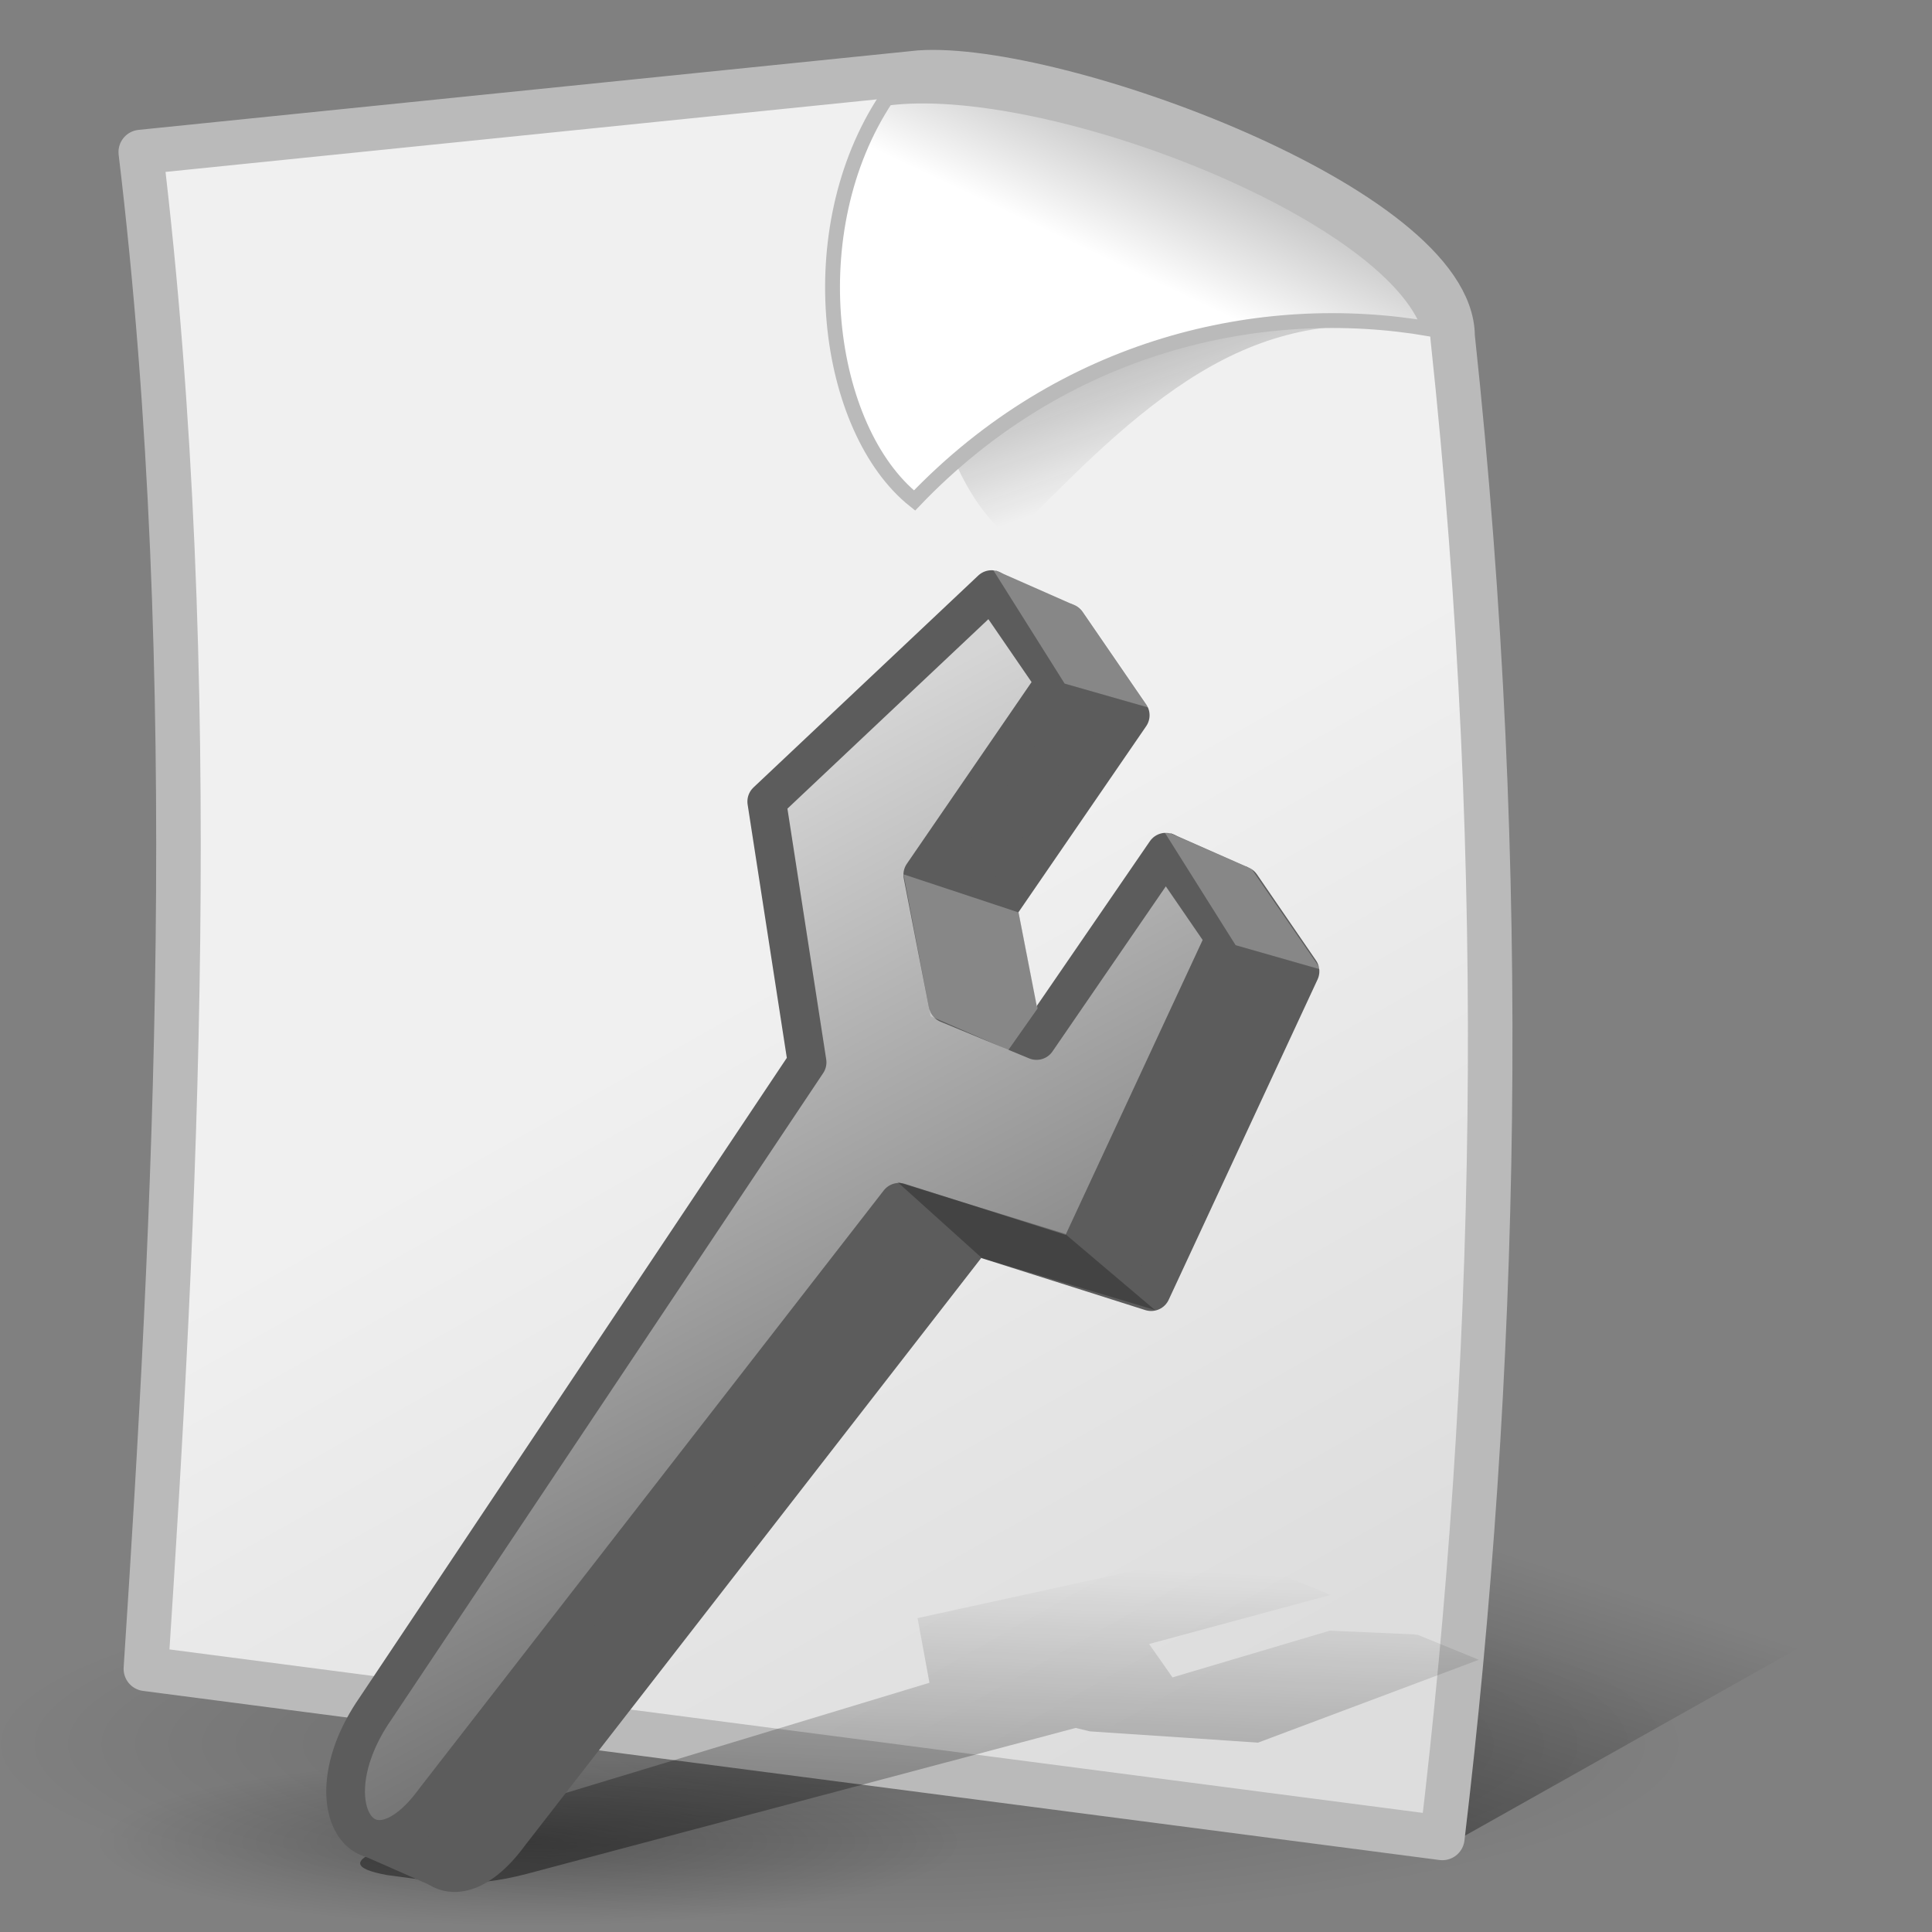 <?xml version="1.0" encoding="UTF-8" standalone="no"?>
<!-- Created with Inkscape (http://www.inkscape.org/) -->
<svg
   xmlns:dc="http://purl.org/dc/elements/1.1/"
   xmlns:cc="http://web.resource.org/cc/"
   xmlns:rdf="http://www.w3.org/1999/02/22-rdf-syntax-ns#"
   xmlns:svg="http://www.w3.org/2000/svg"
   xmlns="http://www.w3.org/2000/svg"
   xmlns:xlink="http://www.w3.org/1999/xlink"
   xmlns:sodipodi="http://inkscape.sourceforge.net/DTD/sodipodi-0.dtd"
   xmlns:inkscape="http://www.inkscape.org/namespaces/inkscape"
   width="128px"
   height="128px"
   id="svg2"
   sodipodi:version="0.32"
   inkscape:version="0.42"
   sodipodi:docbase="/home/silvestre/nuevos"
   sodipodi:docname="gtk-configure.svg">
  <rect width="100%" height="100%" fill="#808080" stroke="none"/>
  <defs
     id="defs4">
    <linearGradient
       id="linearGradient3038"
       inkscape:collect="always">
      <stop
         id="stop3040"
         offset="0"
         style="stop-color:#000000;stop-opacity:0.252" />
      <stop
         id="stop3042"
         offset="1"
         style="stop-color:#000000;stop-opacity:0;" />
    </linearGradient>
    <linearGradient
       id="linearGradient3014"
       inkscape:collect="always">
      <stop
         id="stop3016"
         offset="0"
         style="stop-color:#000000;stop-opacity:1;" />
      <stop
         id="stop3018"
         offset="1"
         style="stop-color:#000000;stop-opacity:0;" />
    </linearGradient>
    <linearGradient
       id="linearGradient2990">
      <stop
         id="stop2992"
         offset="0"
         style="stop-color:#d5d5d5;stop-opacity:1;" />
      <stop
         id="stop2994"
         offset="1"
         style="stop-color:#4a4a4a;stop-opacity:1;" />
    </linearGradient>
    <linearGradient
       id="linearGradient2984">
      <stop
         style="stop-color:#d5d5d5;stop-opacity:1;"
         offset="0"
         id="stop2986" />
      <stop
         style="stop-color:#4a4a4a;stop-opacity:1;"
         offset="1"
         id="stop2988" />
    </linearGradient>
    <linearGradient
       id="linearGradient2978">
      <stop
         id="stop2980"
         offset="0"
         style="stop-color:#d5d5d5;stop-opacity:1;" />
      <stop
         id="stop2982"
         offset="1"
         style="stop-color:#4a4a4a;stop-opacity:1;" />
    </linearGradient>
    <linearGradient
       id="linearGradient2972">
      <stop
         style="stop-color:#d5d5d5;stop-opacity:1;"
         offset="0"
         id="stop2974" />
      <stop
         style="stop-color:#4a4a4a;stop-opacity:1;"
         offset="1"
         id="stop2976" />
    </linearGradient>
    <linearGradient
       id="linearGradient6859">
      <stop
         style="stop-color:#000000;stop-opacity:0.688;"
         offset="0"
         id="stop6861" />
      <stop
         style="stop-color:#000000;stop-opacity:0;"
         offset="1"
         id="stop6863" />
    </linearGradient>
    <linearGradient
       id="linearGradient6853">
      <stop
         id="stop6855"
         offset="0"
         style="stop-color:#000000;stop-opacity:0.688;" />
      <stop
         id="stop6857"
         offset="1"
         style="stop-color:#000000;stop-opacity:0;" />
    </linearGradient>
    <linearGradient
       id="linearGradient6847">
      <stop
         style="stop-color:#000000;stop-opacity:0.688;"
         offset="0"
         id="stop6849" />
      <stop
         style="stop-color:#000000;stop-opacity:0;"
         offset="1"
         id="stop6851" />
    </linearGradient>
    <linearGradient
       id="linearGradient6841">
      <stop
         id="stop6843"
         offset="0"
         style="stop-color:#000000;stop-opacity:0.688;" />
      <stop
         id="stop6845"
         offset="1"
         style="stop-color:#000000;stop-opacity:0;" />
    </linearGradient>
    <linearGradient
       id="linearGradient6835">
      <stop
         style="stop-color:#000000;stop-opacity:0.688;"
         offset="0"
         id="stop6837" />
      <stop
         style="stop-color:#000000;stop-opacity:0;"
         offset="1"
         id="stop6839" />
    </linearGradient>
    <linearGradient
       id="linearGradient6829">
      <stop
         id="stop6831"
         offset="0"
         style="stop-color:#000000;stop-opacity:0.688;" />
      <stop
         id="stop6833"
         offset="1"
         style="stop-color:#000000;stop-opacity:0;" />
    </linearGradient>
    <linearGradient
       id="linearGradient6823">
      <stop
         style="stop-color:#ff003c;stop-opacity:1;"
         offset="0"
         id="stop6825" />
      <stop
         style="stop-color:#aa0028;stop-opacity:1;"
         offset="1"
         id="stop6827" />
    </linearGradient>
    <linearGradient
       id="linearGradient6817">
      <stop
         id="stop6819"
         offset="0"
         style="stop-color:#ff003c;stop-opacity:1;" />
      <stop
         id="stop6821"
         offset="1"
         style="stop-color:#aa0028;stop-opacity:1;" />
    </linearGradient>
    <linearGradient
       id="linearGradient6811">
      <stop
         style="stop-color:#ff003c;stop-opacity:1;"
         offset="0"
         id="stop6813" />
      <stop
         style="stop-color:#aa0028;stop-opacity:1;"
         offset="1"
         id="stop6815" />
    </linearGradient>
    <linearGradient
       id="linearGradient6805">
      <stop
         id="stop6807"
         offset="0"
         style="stop-color:#ff003c;stop-opacity:1;" />
      <stop
         id="stop6809"
         offset="1"
         style="stop-color:#aa0028;stop-opacity:1;" />
    </linearGradient>
    <linearGradient
       id="linearGradient6799">
      <stop
         style="stop-color:#ff003c;stop-opacity:1;"
         offset="0"
         id="stop6801" />
      <stop
         style="stop-color:#aa0028;stop-opacity:1;"
         offset="1"
         id="stop6803" />
    </linearGradient>
    <linearGradient
       id="linearGradient6793">
      <stop
         id="stop6795"
         offset="0"
         style="stop-color:#ff003c;stop-opacity:1;" />
      <stop
         id="stop6797"
         offset="1"
         style="stop-color:#aa0028;stop-opacity:1;" />
    </linearGradient>
    <linearGradient
       id="linearGradient6787">
      <stop
         style="stop-color:#ff003c;stop-opacity:1;"
         offset="0"
         id="stop6789" />
      <stop
         style="stop-color:#aa0028;stop-opacity:1;"
         offset="1"
         id="stop6791" />
    </linearGradient>
    <linearGradient
       id="linearGradient6781">
      <stop
         id="stop6783"
         offset="0"
         style="stop-color:#ff003c;stop-opacity:1;" />
      <stop
         id="stop6785"
         offset="1"
         style="stop-color:#aa0028;stop-opacity:1;" />
    </linearGradient>
    <linearGradient
       id="linearGradient6775">
      <stop
         style="stop-color:#e2e2e2;stop-opacity:1;"
         offset="0"
         id="stop6777" />
      <stop
         style="stop-color:#979797;stop-opacity:1;"
         offset="1"
         id="stop6779" />
    </linearGradient>
    <linearGradient
       id="linearGradient6769">
      <stop
         id="stop6771"
         offset="0"
         style="stop-color:#e2e2e2;stop-opacity:1;" />
      <stop
         id="stop6773"
         offset="1"
         style="stop-color:#979797;stop-opacity:1;" />
    </linearGradient>
    <linearGradient
       id="linearGradient6763">
      <stop
         style="stop-color:#e2e2e2;stop-opacity:1;"
         offset="0"
         id="stop6765" />
      <stop
         style="stop-color:#979797;stop-opacity:1;"
         offset="1"
         id="stop6767" />
    </linearGradient>
    <linearGradient
       id="linearGradient6757">
      <stop
         id="stop6759"
         offset="0"
         style="stop-color:#e2e2e2;stop-opacity:1;" />
      <stop
         id="stop6761"
         offset="1"
         style="stop-color:#979797;stop-opacity:1;" />
    </linearGradient>
    <linearGradient
       id="linearGradient6751">
      <stop
         style="stop-color:#e2e2e2;stop-opacity:1;"
         offset="0"
         id="stop6753" />
      <stop
         style="stop-color:#979797;stop-opacity:1;"
         offset="1"
         id="stop6755" />
    </linearGradient>
    <linearGradient
       id="linearGradient6745">
      <stop
         id="stop6747"
         offset="0"
         style="stop-color:#e2e2e2;stop-opacity:1;" />
      <stop
         id="stop6749"
         offset="1"
         style="stop-color:#979797;stop-opacity:1;" />
    </linearGradient>
    <linearGradient
       id="linearGradient6739">
      <stop
         id="stop6741"
         offset="0"
         style="stop-color:#ffe000;stop-opacity:1;" />
      <stop
         id="stop6743"
         offset="1"
         style="stop-color:#ff9500;stop-opacity:1;" />
    </linearGradient>
    <linearGradient
       id="linearGradient6733">
      <stop
         style="stop-color:#ffe000;stop-opacity:1;"
         offset="0"
         id="stop6735" />
      <stop
         style="stop-color:#ff9500;stop-opacity:1;"
         offset="1"
         id="stop6737" />
    </linearGradient>
    <linearGradient
       id="linearGradient6727">
      <stop
         id="stop6729"
         offset="0"
         style="stop-color:#ffe000;stop-opacity:1;" />
      <stop
         id="stop6731"
         offset="1"
         style="stop-color:#ff9500;stop-opacity:1;" />
    </linearGradient>
    <linearGradient
       id="linearGradient6721">
      <stop
         style="stop-color:#ffe000;stop-opacity:1;"
         offset="0"
         id="stop6723" />
      <stop
         style="stop-color:#ff9500;stop-opacity:1;"
         offset="1"
         id="stop6725" />
    </linearGradient>
    <linearGradient
       id="linearGradient6715">
      <stop
         id="stop6717"
         offset="0"
         style="stop-color:#ffe000;stop-opacity:1;" />
      <stop
         id="stop6719"
         offset="1"
         style="stop-color:#ff9500;stop-opacity:1;" />
    </linearGradient>
    <linearGradient
       id="linearGradient6709">
      <stop
         style="stop-color:#ffe000;stop-opacity:1;"
         offset="0"
         id="stop6711" />
      <stop
         style="stop-color:#ff9500;stop-opacity:1;"
         offset="1"
         id="stop6713" />
    </linearGradient>
    <linearGradient
       id="linearGradient6703">
      <stop
         id="stop6705"
         offset="0"
         style="stop-color:#ffe000;stop-opacity:1;" />
      <stop
         id="stop6707"
         offset="1"
         style="stop-color:#ff9500;stop-opacity:1;" />
    </linearGradient>
    <linearGradient
       inkscape:collect="always"
       id="linearGradient6697">
      <stop
         style="stop-color:#ffffff;stop-opacity:1;"
         offset="0"
         id="stop6699" />
      <stop
         style="stop-color:#ffffff;stop-opacity:0;"
         offset="1"
         id="stop6701" />
    </linearGradient>
    <linearGradient
       id="linearGradient5922">
      <stop
         style="stop-color:#000000;stop-opacity:0.573;"
         offset="0"
         id="stop5924" />
      <stop
         style="stop-color:#000000;stop-opacity:0;"
         offset="1"
         id="stop5926" />
    </linearGradient>
    <linearGradient
       inkscape:collect="always"
       id="linearGradient5912">
      <stop
         style="stop-color:#000000;stop-opacity:1;"
         offset="0"
         id="stop5914" />
      <stop
         style="stop-color:#000000;stop-opacity:0;"
         offset="1"
         id="stop5916" />
    </linearGradient>
    <linearGradient
       id="linearGradient5904">
      <stop
         id="stop5906"
         offset="0"
         style="stop-color:#000000;stop-opacity:0.198;" />
      <stop
         id="stop5908"
         offset="1"
         style="stop-color:#000000;stop-opacity:0;" />
    </linearGradient>
    <linearGradient
       inkscape:collect="always"
       id="linearGradient5856">
      <stop
         style="stop-color:#ffffff;stop-opacity:1;"
         offset="0"
         id="stop5858" />
      <stop
         style="stop-color:#ffffff;stop-opacity:0;"
         offset="1"
         id="stop5860" />
    </linearGradient>
    <linearGradient
       id="linearGradient5846">
      <stop
         style="stop-color:#e2e2e2;stop-opacity:1;"
         offset="0"
         id="stop5848" />
      <stop
         style="stop-color:#979797;stop-opacity:1;"
         offset="1"
         id="stop5850" />
    </linearGradient>
    <linearGradient
       id="linearGradient5836">
      <stop
         style="stop-color:#ff003c;stop-opacity:1;"
         offset="0"
         id="stop5838" />
      <stop
         style="stop-color:#aa0028;stop-opacity:1;"
         offset="1"
         id="stop5840" />
    </linearGradient>
    <linearGradient
       id="linearGradient5100">
      <stop
         style="stop-color:#000000;stop-opacity:0.688;"
         offset="0"
         id="stop5102" />
      <stop
         style="stop-color:#000000;stop-opacity:0;"
         offset="1"
         id="stop5104" />
    </linearGradient>
    <linearGradient
       id="linearGradient2906">
      <stop
         style="stop-color:#ffe000;stop-opacity:1;"
         offset="0"
         id="stop2908" />
      <stop
         style="stop-color:#ff9500;stop-opacity:1;"
         offset="1"
         id="stop2910" />
    </linearGradient>
    <linearGradient
       id="linearGradient2065">
      <stop
         style="stop-color:#ffffff;stop-opacity:1;"
         offset="0"
         id="stop2067" />
      <stop
         style="stop-color:#bfbfbf;stop-opacity:1;"
         offset="1"
         id="stop2069" />
    </linearGradient>
    <linearGradient
       id="linearGradient2057">
      <stop
         style="stop-color:#f0f0f0;stop-opacity:1;"
         offset="0"
         id="stop2059" />
      <stop
         style="stop-color:#dddddd;stop-opacity:1;"
         offset="1"
         id="stop2061" />
    </linearGradient>
    <linearGradient
       inkscape:collect="always"
       id="linearGradient2049">
      <stop
         style="stop-color:#0a0a0a;stop-opacity:1;"
         offset="0"
         id="stop2051" />
      <stop
         style="stop-color:#0a0a0a;stop-opacity:0;"
         offset="1"
         id="stop2053" />
    </linearGradient>
    <linearGradient
       inkscape:collect="always"
       xlink:href="#linearGradient2049"
       id="linearGradient2055"
       x1="69.606"
       y1="-2.787"
       x2="82.631"
       y2="34.13"
       gradientUnits="userSpaceOnUse"
       gradientTransform="translate(0.976,-1.952)" />
    <linearGradient
       inkscape:collect="always"
       xlink:href="#linearGradient2057"
       id="linearGradient2063"
       x1="57.903"
       y1="65.225"
       x2="86"
       y2="114.993"
       gradientUnits="userSpaceOnUse" />
    <linearGradient
       inkscape:collect="always"
       xlink:href="#linearGradient2065"
       id="linearGradient2071"
       x1="80.507"
       y1="19.193"
       x2="84.655"
       y2="10.411"
       gradientUnits="userSpaceOnUse" />
    <linearGradient
       inkscape:collect="always"
       xlink:href="#linearGradient2906"
       id="linearGradient2912"
       x1="-47.589"
       y1="58.896"
       x2="-63.938"
       y2="76.461"
       gradientUnits="userSpaceOnUse" />
    <linearGradient
       inkscape:collect="always"
       xlink:href="#linearGradient5100"
       id="linearGradient5106"
       x1="-20.528"
       y1="107.241"
       x2="-8.104"
       y2="92.06"
       gradientUnits="userSpaceOnUse"
       gradientTransform="translate(-20,0)" />
    <linearGradient
       inkscape:collect="always"
       xlink:href="#linearGradient5836"
       id="linearGradient5842"
       x1="-85.482"
       y1="27.451"
       x2="-94.657"
       y2="43.797"
       gradientUnits="userSpaceOnUse" />
    <linearGradient
       inkscape:collect="always"
       xlink:href="#linearGradient5846"
       id="linearGradient5852"
       x1="-80.819"
       y1="33.768"
       x2="-90.566"
       y2="44.636"
       gradientUnits="userSpaceOnUse" />
    <linearGradient
       inkscape:collect="always"
       xlink:href="#linearGradient5856"
       id="linearGradient5862"
       x1="-54.719"
       y1="44.506"
       x2="-69.467"
       y2="60.722"
       gradientUnits="userSpaceOnUse" />
    <linearGradient
       inkscape:collect="always"
       xlink:href="#linearGradient2906"
       id="linearGradient5873"
       gradientUnits="userSpaceOnUse"
       x1="-47.589"
       y1="58.896"
       x2="-63.938"
       y2="76.461" />
    <linearGradient
       inkscape:collect="always"
       xlink:href="#linearGradient5100"
       id="linearGradient5875"
       gradientUnits="userSpaceOnUse"
       gradientTransform="translate(-20,2.685789e-14)"
       x1="-20.528"
       y1="107.241"
       x2="-8.104"
       y2="92.06" />
    <linearGradient
       inkscape:collect="always"
       xlink:href="#linearGradient5836"
       id="linearGradient5877"
       gradientUnits="userSpaceOnUse"
       x1="-85.482"
       y1="27.451"
       x2="-94.657"
       y2="43.797" />
    <linearGradient
       inkscape:collect="always"
       xlink:href="#linearGradient5846"
       id="linearGradient5879"
       gradientUnits="userSpaceOnUse"
       x1="-80.819"
       y1="33.768"
       x2="-90.566"
       y2="44.636" />
    <linearGradient
       inkscape:collect="always"
       xlink:href="#linearGradient5856"
       id="linearGradient5881"
       gradientUnits="userSpaceOnUse"
       x1="-54.719"
       y1="44.506"
       x2="-69.467"
       y2="60.722" />
    <linearGradient
       inkscape:collect="always"
       xlink:href="#linearGradient2057"
       id="linearGradient5888"
       gradientUnits="userSpaceOnUse"
       x1="57.903"
       y1="65.225"
       x2="86"
       y2="114.993" />
    <linearGradient
       inkscape:collect="always"
       xlink:href="#linearGradient2049"
       id="linearGradient5890"
       gradientUnits="userSpaceOnUse"
       gradientTransform="translate(0.976,-1.952)"
       x1="69.606"
       y1="-2.787"
       x2="82.631"
       y2="34.13" />
    <linearGradient
       inkscape:collect="always"
       xlink:href="#linearGradient2065"
       id="linearGradient5892"
       gradientUnits="userSpaceOnUse"
       x1="80.507"
       y1="19.193"
       x2="84.655"
       y2="10.411" />
    <radialGradient
       inkscape:collect="always"
       xlink:href="#linearGradient5904"
       id="radialGradient5902"
       cx="60.502"
       cy="115.07"
       fx="60.502"
       fy="115.07"
       r="56.111"
       gradientTransform="matrix(1,0,0,0.213,0,90.555)"
       gradientUnits="userSpaceOnUse" />
    <linearGradient
       inkscape:collect="always"
       xlink:href="#linearGradient5912"
       id="linearGradient5918"
       x1="71.237"
       y1="152.152"
       x2="88.314"
       y2="99.213"
       gradientUnits="userSpaceOnUse" />
    <linearGradient
       inkscape:collect="always"
       xlink:href="#linearGradient5922"
       id="linearGradient5928"
       x1="-2.415"
       y1="148.701"
       x2="95.914"
       y2="93.499"
       gradientUnits="userSpaceOnUse" />
    <linearGradient
       inkscape:collect="always"
       xlink:href="#linearGradient6697"
       id="linearGradient5937"
       gradientUnits="userSpaceOnUse"
       x1="-54.719"
       y1="44.506"
       x2="-69.467"
       y2="60.722"
       gradientTransform="matrix(-0.941,0,0,0.941,96.926,28.535)" />
    <linearGradient
       inkscape:collect="always"
       xlink:href="#linearGradient6775"
       id="linearGradient5940"
       gradientUnits="userSpaceOnUse"
       x1="-80.819"
       y1="33.768"
       x2="-90.566"
       y2="44.636"
       gradientTransform="matrix(-0.941,0,0,0.941,96.926,28.535)" />
    <linearGradient
       inkscape:collect="always"
       xlink:href="#linearGradient6823"
       id="linearGradient5943"
       gradientUnits="userSpaceOnUse"
       x1="-85.482"
       y1="27.451"
       x2="-94.657"
       y2="43.797"
       gradientTransform="matrix(-0.941,0,0,0.941,96.926,28.535)" />
    <linearGradient
       inkscape:collect="always"
       xlink:href="#linearGradient6859"
       id="linearGradient5946"
       gradientUnits="userSpaceOnUse"
       gradientTransform="matrix(-0.941,0,0,0.941,115.745,28.535)"
       x1="-20.528"
       y1="107.241"
       x2="-8.104"
       y2="92.06" />
    <linearGradient
       inkscape:collect="always"
       xlink:href="#linearGradient6739"
       id="linearGradient5951"
       gradientUnits="userSpaceOnUse"
       x1="-47.589"
       y1="58.896"
       x2="-63.938"
       y2="76.461"
       gradientTransform="matrix(-0.941,0,0,0.941,96.926,28.535)" />
    <linearGradient
       inkscape:collect="always"
       xlink:href="#linearGradient6739"
       id="linearGradient6874"
       gradientUnits="userSpaceOnUse"
       gradientTransform="matrix(-0.941,0,0,0.941,96.926,28.535)"
       x1="-47.589"
       y1="58.896"
       x2="-63.938"
       y2="76.461" />
    <linearGradient
       inkscape:collect="always"
       xlink:href="#linearGradient6859"
       id="linearGradient6876"
       gradientUnits="userSpaceOnUse"
       gradientTransform="matrix(-0.941,0,0,0.941,115.745,28.535)"
       x1="-20.528"
       y1="107.241"
       x2="-8.104"
       y2="92.06" />
    <linearGradient
       inkscape:collect="always"
       xlink:href="#linearGradient6823"
       id="linearGradient6878"
       gradientUnits="userSpaceOnUse"
       gradientTransform="matrix(-0.941,0,0,0.941,96.926,28.535)"
       x1="-85.482"
       y1="27.451"
       x2="-94.657"
       y2="43.797" />
    <linearGradient
       inkscape:collect="always"
       xlink:href="#linearGradient6775"
       id="linearGradient6880"
       gradientUnits="userSpaceOnUse"
       gradientTransform="matrix(-0.941,0,0,0.941,96.926,28.535)"
       x1="-80.819"
       y1="33.768"
       x2="-90.566"
       y2="44.636" />
    <linearGradient
       inkscape:collect="always"
       xlink:href="#linearGradient6697"
       id="linearGradient6882"
       gradientUnits="userSpaceOnUse"
       gradientTransform="matrix(-0.941,0,0,0.941,96.926,28.535)"
       x1="-54.719"
       y1="44.506"
       x2="-69.467"
       y2="60.722" />
    <linearGradient
       y2="105.289"
       x2="92.848"
       y1="31.145"
       x1="52.435"
       gradientUnits="userSpaceOnUse"
       id="linearGradient6923"
       xlink:href="#linearGradient5637"
       inkscape:collect="always" />
    <linearGradient
       y2="23.714"
       x2="52.857"
       y1="8.363"
       x1="51.327"
       gradientUnits="userSpaceOnUse"
       id="linearGradient6921"
       xlink:href="#linearGradient6822"
       inkscape:collect="always" />
    <linearGradient
       y2="23.714"
       x2="52.857"
       y1="8.363"
       x1="51.327"
       gradientUnits="userSpaceOnUse"
       id="linearGradient6919"
       xlink:href="#linearGradient6798"
       inkscape:collect="always" />
    <linearGradient
       y2="23.714"
       x2="52.857"
       y1="8.363"
       x1="51.327"
       gradientUnits="userSpaceOnUse"
       id="linearGradient6917"
       xlink:href="#linearGradient6768"
       inkscape:collect="always" />
    <linearGradient
       y2="29.339"
       x2="84.464"
       y1="-0.571"
       x1="74.464"
       gradientTransform="matrix(1.08,0,0,1.08,169.03,16.104)"
       gradientUnits="userSpaceOnUse"
       id="linearGradient6915"
       xlink:href="#linearGradient6750"
       inkscape:collect="always" />
    <linearGradient
       y2="75.35"
       x2="51.77"
       y1="18.276"
       x1="33.771"
       gradientTransform="matrix(1.08,0,0,1.08,169.03,16.104)"
       gradientUnits="userSpaceOnUse"
       id="linearGradient6913"
       xlink:href="#linearGradient6726"
       inkscape:collect="always" />
    <linearGradient
       y2="75.35"
       x2="51.77"
       y1="18.276"
       x1="33.771"
       gradientTransform="matrix(1.08,0,0,1.08,169.03,16.104)"
       gradientUnits="userSpaceOnUse"
       id="linearGradient6884"
       xlink:href="#linearGradient6726"
       inkscape:collect="always" />
    <linearGradient
       y2="29.339"
       x2="84.464"
       y1="-0.571"
       x1="74.464"
       gradientTransform="matrix(1.08,0,0,1.08,169.03,16.104)"
       gradientUnits="userSpaceOnUse"
       id="linearGradient6881"
       xlink:href="#linearGradient6750"
       inkscape:collect="always" />
    <linearGradient
       y2="23.714"
       x2="52.857"
       y1="8.363"
       x1="51.327"
       gradientUnits="userSpaceOnUse"
       id="linearGradient6875"
       xlink:href="#linearGradient6822"
       inkscape:collect="always" />
    <linearGradient
       y2="23.714"
       x2="52.857"
       y1="8.363"
       x1="51.327"
       gradientUnits="userSpaceOnUse"
       id="linearGradient6873"
       xlink:href="#linearGradient6798"
       inkscape:collect="always" />
    <linearGradient
       y2="23.714"
       x2="52.857"
       y1="8.363"
       x1="51.327"
       gradientUnits="userSpaceOnUse"
       id="linearGradient6871"
       xlink:href="#linearGradient6768"
       inkscape:collect="always" />
    <linearGradient
       y2="29.339"
       x2="84.464"
       y1="-0.571"
       x1="74.464"
       gradientTransform="matrix(1.08,0,0,1.08,4.481,-3.498)"
       gradientUnits="userSpaceOnUse"
       id="linearGradient6869"
       xlink:href="#linearGradient6750"
       inkscape:collect="always" />
    <linearGradient
       y2="75.35"
       x2="51.77"
       y1="18.276"
       x1="33.771"
       gradientTransform="matrix(1.08,0,0,1.08,4.481,-3.498)"
       gradientUnits="userSpaceOnUse"
       id="linearGradient6867"
       xlink:href="#linearGradient6726"
       inkscape:collect="always" />
    <linearGradient
       id="linearGradient9590">
      <stop
         style="stop-color:#ffffff;stop-opacity:0;"
         offset="0"
         id="stop9591" />
      <stop
         style="stop-color:#fff;stop-opacity:1;"
         offset="1"
         id="stop9592" />
    </linearGradient>
    <linearGradient
       inkscape:collect="always"
       id="linearGradient583">
      <stop
         style="stop-color:#000000;stop-opacity:1;"
         offset="0"
         id="stop584" />
      <stop
         style="stop-color:#000000;stop-opacity:0;"
         offset="1"
         id="stop585" />
    </linearGradient>
    <linearGradient
       id="linearGradient2023">
      <stop
         style="stop-color:#006aff;stop-opacity:0.686;"
         offset="0"
         id="stop2024" />
      <stop
         style="stop-color:#001d8f;stop-opacity:0;"
         offset="1"
         id="stop2025" />
    </linearGradient>
    <linearGradient
       id="linearGradient1753">
      <stop
         style="stop-color:#0043e3;stop-opacity:1;"
         offset="0"
         id="stop1754" />
      <stop
         style="stop-color:#0054cb;stop-opacity:0;"
         offset="1"
         id="stop1755" />
    </linearGradient>
    <linearGradient
       inkscape:collect="always"
       id="linearGradient1601">
      <stop
         style="stop-color:#ffffff;stop-opacity:1;"
         offset="0"
         id="stop1602" />
      <stop
         style="stop-color:#ffffff;stop-opacity:0;"
         offset="1"
         id="stop1603" />
    </linearGradient>
    <linearGradient
       inkscape:collect="always"
       xlink:href="#linearGradient1811"
       id="linearGradient5832"
       gradientUnits="userSpaceOnUse"
       gradientTransform="matrix(-0.439,-0.488,-0.444,0.493,668.133,236.885)"
       x1="2.825"
       y1="173.712"
       x2="83.588"
       y2="92.949" />
    <linearGradient
       id="linearGradient1811">
      <stop
         style="stop-color:#ffffff;stop-opacity:1;"
         offset="0"
         id="stop1812" />
      <stop
         style="stop-color:#ffffff;stop-opacity:0;"
         offset="1"
         id="stop1813" />
    </linearGradient>
    <linearGradient
       inkscape:collect="always"
       xlink:href="#linearGradient1811"
       id="linearGradient5831"
       gradientUnits="userSpaceOnUse"
       gradientTransform="matrix(-0.594,-0.661,-0.328,0.364,668.133,236.885)"
       x1="98.899"
       y1="8.786"
       x2="35.052"
       y2="72.632" />
    <linearGradient
       id="linearGradient2386">
      <stop
         style="stop-color:#ffffff;stop-opacity:1;"
         offset="0"
         id="stop2387" />
      <stop
         style="stop-color:#46a046;stop-opacity:1;"
         offset="0.5"
         id="stop2414" />
      <stop
         style="stop-color:#267726;stop-opacity:1;"
         offset="1"
         id="stop2388" />
    </linearGradient>
    <linearGradient
       inkscape:collect="always"
       xlink:href="#linearGradient2386"
       id="linearGradient5830"
       gradientUnits="userSpaceOnUse"
       gradientTransform="matrix(-0.439,-0.488,-0.444,0.493,672.058,236.403)"
       x1="17.775"
       y1="81.311"
       x2="93.902"
       y2="60.913" />
    <linearGradient
       id="linearGradient6587">
      <stop
         style="stop-color:#000000;stop-opacity:0.215;"
         offset="0"
         id="stop6589" />
      <stop
         style="stop-color:#000000;stop-opacity:0.098;"
         offset="0.5"
         id="stop6591" />
      <stop
         style="stop-color:#000000;stop-opacity:0;"
         offset="1"
         id="stop6593" />
    </linearGradient>
    <linearGradient
       inkscape:collect="always"
       xlink:href="#linearGradient583"
       id="linearGradient586"
       gradientTransform="scale(0.97,1.031)"
       x1="649.975"
       y1="221.225"
       x2="585.337"
       y2="220.087"
       gradientUnits="userSpaceOnUse" />
    <linearGradient
       inkscape:collect="always"
       xlink:href="#linearGradient2023"
       id="linearGradient97"
       gradientUnits="userSpaceOnUse"
       gradientTransform="matrix(0.911,0,0,0.889,-4.671,-2.469)"
       x1="98.615"
       y1="-205.989"
       x2="98.615"
       y2="87.374" />
    <linearGradient
       y2="670.943"
       x2="461.125"
       y1="186.969"
       x1="222.702"
       gradientTransform="matrix(0.133,0,0,0.128,37.243,37.077)"
       gradientUnits="userSpaceOnUse"
       id="linearGradient3296"
       xlink:href="#linearGradient3329"
       inkscape:collect="always" />
    <linearGradient
       y2="23.714"
       x2="52.857"
       y1="8.363"
       x1="51.327"
       gradientUnits="userSpaceOnUse"
       id="linearGradient3266"
       xlink:href="#linearGradient3252"
       inkscape:collect="always" />
    <linearGradient
       y2="23.714"
       x2="52.857"
       y1="8.363"
       x1="51.327"
       gradientUnits="userSpaceOnUse"
       id="linearGradient3262"
       xlink:href="#linearGradient3252"
       inkscape:collect="always" />
    <linearGradient
       gradientUnits="userSpaceOnUse"
       y2="23.714"
       x2="52.857"
       y1="8.363"
       x1="51.327"
       id="linearGradient3258"
       xlink:href="#linearGradient3252"
       inkscape:collect="always" />
    <linearGradient
       gradientUnits="userSpaceOnUse"
       y2="29.339"
       x2="84.464"
       y1="-0.571"
       x1="74.464"
       id="linearGradient3248"
       xlink:href="#linearGradient3242"
       inkscape:collect="always" />
    <linearGradient
       gradientUnits="userSpaceOnUse"
       y2="75.35"
       x2="51.77"
       y1="18.276"
       x1="33.771"
       id="linearGradient3238"
       xlink:href="#linearGradient3232"
       inkscape:collect="always" />
    <linearGradient
       id="linearGradient8905">
      <stop
         style="stop-color:#00a300;stop-opacity:1;"
         offset="0"
         id="stop8907" />
      <stop
         style="stop-color:#d4ef00;stop-opacity:1;"
         offset="1"
         id="stop8909" />
    </linearGradient>
    <linearGradient
       inkscape:collect="always"
       xlink:href="#linearGradient8905"
       id="linearGradient8911"
       gradientTransform="scale(1.02,0.98)"
       x1="222.702"
       y1="186.969"
       x2="461.125"
       y2="670.943"
       gradientUnits="userSpaceOnUse" />
    <linearGradient
       inkscape:collect="always"
       xlink:href="#linearGradient8905"
       id="linearGradient8920"
       gradientUnits="userSpaceOnUse"
       gradientTransform="scale(1.02,0.98)"
       x1="222.702"
       y1="186.969"
       x2="461.125"
       y2="670.943" />
    <linearGradient
       inkscape:collect="always"
       xlink:href="#linearGradient8905"
       id="linearGradient8924"
       gradientUnits="userSpaceOnUse"
       gradientTransform="matrix(0.224,0,0,0.215,-19.999,-25.542)"
       x1="222.702"
       y1="186.969"
       x2="461.125"
       y2="670.943" />
    <linearGradient
       y2="670.943"
       x2="461.125"
       y1="186.969"
       x1="222.702"
       gradientTransform="matrix(0.224,0,0,0.215,-19.285,-21.256)"
       gradientUnits="userSpaceOnUse"
       id="linearGradient2061"
       xlink:href="#linearGradient8905"
       inkscape:collect="always" />
    <radialGradient
       id="defitem0"
       gradientUnits="userSpaceOnUse"
       cx="49.739"
       cy="200.99"
       fx="49.739"
       fy="200.99"
       r="259.508">
      <stop
         stop-color="#99ccff"
         offset="0.006"
         stop-opacity="1"
         id="stop156" />
      <stop
         stop-color="#3399ff"
         offset="0.584"
         stop-opacity="1"
         id="stop157" />
      <stop
         stop-color="#0066cc"
         offset="1"
         stop-opacity="1"
         id="stop158" />
    </radialGradient>
    <linearGradient
       id="defitem1"
       gradientUnits="userSpaceOnUse"
       x1="126.668"
       y1="242.002"
       x2="126.668"
       y2="153.002">
      <stop
         stop-color="#ffffff"
         offset="0.006"
         stop-opacity="1"
         id="stop160" />
      <stop
         stop-color="#99ccff"
         offset="0.73"
         stop-opacity="1"
         id="stop161" />
      <stop
         stop-color="#3399ff"
         offset="1"
         stop-opacity="1"
         id="stop162" />
    </linearGradient>
    <linearGradient
       id="defitem2"
       gradientUnits="userSpaceOnUse"
       x1="55.456"
       y1="218.395"
       x2="60.371"
       y2="179.294">
      <stop
         stop-color="#99ccff"
         offset="0"
         stop-opacity="1"
         id="stop164" />
      <stop
         stop-color="#ffffff"
         offset="1"
         stop-opacity="1"
         id="stop165" />
    </linearGradient>
    <linearGradient
       id="defitem3"
       gradientUnits="userSpaceOnUse"
       x1="81.832"
       y1="221.711"
       x2="86.747"
       y2="182.61">
      <stop
         stop-color="#99ccff"
         offset="0"
         stop-opacity="1"
         id="stop167" />
      <stop
         stop-color="#ffffff"
         offset="1"
         stop-opacity="1"
         id="stop168" />
    </linearGradient>
    <linearGradient
       id="defitem4"
       gradientUnits="userSpaceOnUse"
       x1="116.754"
       y1="226.101"
       x2="121.669"
       y2="187">
      <stop
         stop-color="#99ccff"
         offset="0"
         stop-opacity="1"
         id="stop170" />
      <stop
         stop-color="#ffffff"
         offset="1"
         stop-opacity="1"
         id="stop171" />
    </linearGradient>
    <linearGradient
       id="defitem5"
       gradientUnits="userSpaceOnUse"
       x1="167.892"
       y1="232.529"
       x2="172.807"
       y2="193.428">
      <stop
         stop-color="#99ccff"
         offset="0"
         stop-opacity="1"
         id="stop173" />
      <stop
         stop-color="#ffffff"
         offset="1"
         stop-opacity="1"
         id="stop174" />
    </linearGradient>
    <linearGradient
       id="defitem6"
       gradientUnits="userSpaceOnUse"
       x1="117.213"
       y1="151.981"
       x2="117.213"
       y2="97.173">
      <stop
         stop-color="#99ccff"
         offset="0"
         stop-opacity="1"
         id="stop176" />
      <stop
         stop-color="#ffffff"
         offset="1"
         stop-opacity="1"
         id="stop177" />
    </linearGradient>
    <linearGradient
       id="defitem7"
       gradientUnits="userSpaceOnUse"
       x1="156.316"
       y1="81.697"
       x2="156.316"
       y2="67.65">
      <stop
         stop-color="#99ccff"
         offset="0"
         stop-opacity="1"
         id="stop179" />
      <stop
         stop-color="#ffffff"
         offset="1"
         stop-opacity="1"
         id="stop180" />
    </linearGradient>
    <linearGradient
       id="linearGradient7276">
      <stop
         style="stop-color:#c5c5c5;stop-opacity:1;"
         offset="0"
         id="stop7278" />
      <stop
         id="stop7284"
         offset="0.5"
         style="stop-color:#ffffff;stop-opacity:1;" />
      <stop
         style="stop-color:#c7c7c7;stop-opacity:1;"
         offset="1"
         id="stop7280" />
    </linearGradient>
    <linearGradient
       id="linearGradient3232"
       inkscape:collect="always">
      <stop
         id="stop6641"
         offset="0"
         style="stop-color:#ffffff;stop-opacity:1;" />
      <stop
         id="stop3236"
         offset="1"
         style="stop-color:#ffffff;stop-opacity:0;" />
    </linearGradient>
    <linearGradient
       id="linearGradient3242"
       inkscape:collect="always">
      <stop
         id="stop3244"
         offset="0"
         style="stop-color:#ffffff;stop-opacity:1;" />
      <stop
         id="stop3246"
         offset="1"
         style="stop-color:#ffffff;stop-opacity:0;" />
    </linearGradient>
    <linearGradient
       id="linearGradient3252"
       inkscape:collect="always">
      <stop
         id="stop3254"
         offset="0"
         style="stop-color:#ffffff;stop-opacity:1;" />
      <stop
         id="stop3256"
         offset="1"
         style="stop-color:#ffffff;stop-opacity:0;" />
    </linearGradient>
    <linearGradient
       id="linearGradient3299">
      <stop
         id="stop3301"
         offset="0"
         style="stop-color:#00a300;stop-opacity:1;" />
      <stop
         id="stop3303"
         offset="1"
         style="stop-color:#d4ef00;stop-opacity:1;" />
    </linearGradient>
    <linearGradient
       id="linearGradient3305">
      <stop
         style="stop-color:#00a300;stop-opacity:1;"
         offset="0"
         id="stop3307" />
      <stop
         style="stop-color:#d4ef00;stop-opacity:1;"
         offset="1"
         id="stop3309" />
    </linearGradient>
    <linearGradient
       id="linearGradient3311">
      <stop
         id="stop3313"
         offset="0"
         style="stop-color:#00a300;stop-opacity:1;" />
      <stop
         id="stop3315"
         offset="1"
         style="stop-color:#d4ef00;stop-opacity:1;" />
    </linearGradient>
    <linearGradient
       id="linearGradient3317">
      <stop
         style="stop-color:#00a300;stop-opacity:1;"
         offset="0"
         id="stop3319" />
      <stop
         style="stop-color:#d4ef00;stop-opacity:1;"
         offset="1"
         id="stop3321" />
    </linearGradient>
    <linearGradient
       id="linearGradient3323">
      <stop
         id="stop3325"
         offset="0"
         style="stop-color:#00a300;stop-opacity:1;" />
      <stop
         id="stop3327"
         offset="1"
         style="stop-color:#d4ef00;stop-opacity:1;" />
    </linearGradient>
    <linearGradient
       id="linearGradient3329">
      <stop
         style="stop-color:#00a300;stop-opacity:1;"
         offset="0"
         id="stop3331" />
      <stop
         style="stop-color:#d4ef00;stop-opacity:1;"
         offset="1"
         id="stop3333" />
    </linearGradient>
    <radialGradient
       inkscape:collect="always"
       xlink:href="#MaterialSoftShadow"
       id="radialGradient1826"
       gradientUnits="userSpaceOnUse"
       cx="-289.091"
       cy="598.367"
       fx="-289.091"
       fy="598.367"
       r="125.205" />
    <linearGradient
       inkscape:collect="always"
       xlink:href="#linearGradient2023"
       id="linearGradient1828"
       gradientUnits="userSpaceOnUse"
       gradientTransform="matrix(0.911,0,0,0.889,-3.848,-6.943)"
       x1="127.761"
       y1="267.642"
       x2="127.761"
       y2="77.294" />
    <linearGradient
       inkscape:collect="always"
       xlink:href="#linearGradient2023"
       id="linearGradient1830"
       gradientUnits="userSpaceOnUse"
       gradientTransform="matrix(0.911,0,0,0.889,-4.671,-4.969)"
       x1="98.615"
       y1="-205.989"
       x2="98.615"
       y2="87.374" />
    <linearGradient
       inkscape:collect="always"
       xlink:href="#linearGradient2023"
       id="linearGradient1832"
       gradientUnits="userSpaceOnUse"
       gradientTransform="matrix(-0.431,2.937544e-2,-3.675125e-2,-0.513,22.902,291.881)"
       x1="-219.767"
       y1="537.684"
       x2="-72.849"
       y2="347.807" />
    <linearGradient
       inkscape:collect="always"
       xlink:href="#linearGradient1601"
       id="linearGradient1834"
       gradientUnits="userSpaceOnUse"
       gradientTransform="matrix(0.429,-2.924403e-2,3.073985e-2,0.429,148.079,-150.312)"
       x1="-265.254"
       y1="535.94"
       x2="-145.861"
       y2="383.048" />
    <linearGradient
       inkscape:collect="always"
       xlink:href="#linearGradient1753"
       id="linearGradient1836"
       gradientUnits="userSpaceOnUse"
       gradientTransform="matrix(0.442,-3.015165e-2,3.580514e-2,0.5,155.74,-169.511)"
       x1="-326.937"
       y1="621.12"
       x2="-144.874"
       y2="372.947" />
    <linearGradient
       inkscape:collect="always"
       xlink:href="#linearGradient1601"
       id="linearGradient1838"
       gradientUnits="userSpaceOnUse"
       gradientTransform="matrix(0.281,0.369,-0.388,0.281,285.543,-24.728)"
       x1="-118.477"
       y1="566.042"
       x2="-32.234"
       y2="396.04" />
    <linearGradient
       inkscape:collect="always"
       xlink:href="#linearGradient1601"
       id="linearGradient1840"
       gradientUnits="userSpaceOnUse"
       gradientTransform="matrix(0.223,0.293,-0.375,0.272,260.832,-14.831)"
       x1="-36.099"
       y1="294.645"
       x2="-116.468"
       y2="391.662" />
    <linearGradient
       inkscape:collect="always"
       xlink:href="#linearGradient1601"
       id="linearGradient1842"
       gradientUnits="userSpaceOnUse"
       gradientTransform="matrix(-0.226,-0.298,0.382,-0.276,-159.621,107.679)"
       x1="-95.537"
       y1="287.639"
       x2="-214.042"
       y2="411.965" />
    <linearGradient
       inkscape:collect="always"
       xlink:href="#linearGradient1601"
       id="linearGradient1844"
       gradientUnits="userSpaceOnUse"
       gradientTransform="matrix(1.763197e-3,0.371,-0.476,2.152011e-3,272.916,114.479)"
       x1="-2.841"
       y1="276.703"
       x2="-117.352"
       y2="391.214" />
    <linearGradient
       inkscape:collect="always"
       xlink:href="#linearGradient9590"
       id="linearGradient1846"
       gradientUnits="userSpaceOnUse"
       gradientTransform="matrix(-1.728076e-3,-0.364,0.463,-2.091762e-3,-138.762,-27.741)"
       x1="-192.844"
       y1="392.992"
       x2="-150.66"
       y2="346.77" />
    <linearGradient
       inkscape:collect="always"
       xlink:href="#linearGradient1601"
       id="linearGradient1848"
       gradientUnits="userSpaceOnUse"
       gradientTransform="matrix(0.878,0,0,0.858,-3.778,-6.826)"
       x1="95.641"
       y1="96.112"
       x2="68.67"
       y2="62.445" />
    <linearGradient
       inkscape:collect="always"
       xlink:href="#linearGradient6768"
       id="linearGradient1901"
       gradientUnits="userSpaceOnUse"
       x1="51.327"
       y1="8.363"
       x2="52.857"
       y2="23.714" />
    <linearGradient
       inkscape:collect="always"
       xlink:href="#linearGradient6798"
       id="linearGradient1903"
       gradientUnits="userSpaceOnUse"
       x1="51.327"
       y1="8.363"
       x2="52.857"
       y2="23.714" />
    <linearGradient
       inkscape:collect="always"
       xlink:href="#linearGradient6822"
       id="linearGradient1905"
       gradientUnits="userSpaceOnUse"
       x1="51.327"
       y1="8.363"
       x2="52.857"
       y2="23.714" />
    <linearGradient
       inkscape:collect="always"
       xlink:href="#linearGradient6750"
       id="linearGradient1911"
       gradientUnits="userSpaceOnUse"
       x1="74.464"
       y1="-0.571"
       x2="84.464"
       y2="29.339"
       gradientTransform="matrix(1.08,0,0,1.08,4.481,-3.498)" />
    <linearGradient
       inkscape:collect="always"
       xlink:href="#linearGradient6726"
       id="linearGradient1914"
       gradientUnits="userSpaceOnUse"
       x1="33.771"
       y1="18.276"
       x2="51.77"
       y2="75.35"
       gradientTransform="matrix(1.08,0,0,1.08,4.481,-3.498)" />
    <radialGradient
       gradientUnits="userSpaceOnUse"
       gradientTransform="matrix(1,0,0,0.193,-7.239868e-15,88.06)"
       r="33.732"
       fy="109.13"
       fx="46.09"
       cy="109.13"
       cx="46.09"
       id="radialGradient5730"
       xlink:href="#linearGradient3038"
       inkscape:collect="always" />
    <linearGradient
       gradientTransform="matrix(1.189,0,0,1.189,-185.338,-24.557)"
       gradientUnits="userSpaceOnUse"
       y2="87.779"
       x2="76.148"
       y1="152.047"
       x1="73.382"
       id="linearGradient5720"
       xlink:href="#linearGradient3014"
       inkscape:collect="always" />
    <linearGradient
       gradientTransform="translate(-105.149,-34.324)"
       y2="105.289"
       x2="92.848"
       y1="31.145"
       x1="52.435"
       gradientUnits="userSpaceOnUse"
       id="linearGradient5708"
       xlink:href="#linearGradient5637"
       inkscape:collect="always" />
    <linearGradient
       y2="105.289"
       x2="92.848"
       y1="31.145"
       x1="52.435"
       gradientUnits="userSpaceOnUse"
       id="linearGradient5698"
       xlink:href="#linearGradient5637"
       inkscape:collect="always" />
    <linearGradient
       gradientUnits="userSpaceOnUse"
       y2="105.289"
       x2="92.848"
       y1="31.145"
       x1="52.435"
       id="linearGradient5643"
       xlink:href="#linearGradient5637"
       inkscape:collect="always" />
    <linearGradient
       y2="157.458"
       x2="955.323"
       y1="146.327"
       x1="1225.597"
       gradientTransform="matrix(9.751466e-2,-9.751466e-2,0.311,0.311,41.967,74.296)"
       gradientUnits="userSpaceOnUse"
       id="linearGradient4905"
       xlink:href="#linearGradient1773"
       inkscape:collect="always" />
    <linearGradient
       y2="-260.962"
       x2="675.332"
       y1="-11.146"
       x1="581.02"
       gradientTransform="matrix(0.245,0,5.366801e-18,0.247,-160.188,67.212)"
       gradientUnits="userSpaceOnUse"
       id="linearGradient4899"
       xlink:href="#linearGradient1994"
       inkscape:collect="always" />
    <linearGradient
       y2="-169.734"
       x2="674.441"
       y1="-293.08"
       x1="738.667"
       gradientTransform="matrix(0.245,0,5.366801e-18,0.247,102.773,25.581)"
       gradientUnits="userSpaceOnUse"
       id="linearGradient4896"
       xlink:href="#linearGradient1759"
       inkscape:collect="always" />
    <linearGradient
       y2="150.712"
       x2="506.643"
       y1="150.712"
       x1="589.108"
       spreadMethod="reflect"
       gradientTransform="matrix(8.766909e-2,8.766909e-2,-0.292,0.292,231.102,-64.331)"
       gradientUnits="userSpaceOnUse"
       id="linearGradient4892"
       xlink:href="#linearGradient1773"
       inkscape:collect="always" />
    <linearGradient
       y2="124.631"
       x2="594.728"
       y1="124.002"
       x1="550.788"
       spreadMethod="pad"
       gradientTransform="matrix(7.399972e-2,7.399972e-2,-0.346,0.346,231.102,-64.331)"
       gradientUnits="userSpaceOnUse"
       id="linearGradient4889"
       xlink:href="#linearGradient1759"
       inkscape:collect="always" />
    <linearGradient
       y2="328.431"
       x2="142.888"
       y1="260.568"
       x1="146.774"
       gradientTransform="matrix(0.298,0.298,-8.596076e-2,8.596076e-2,231.102,-64.331)"
       gradientUnits="userSpaceOnUse"
       id="linearGradient4884"
       xlink:href="#linearGradient1759"
       inkscape:collect="always" />
    <linearGradient
       y2="277.503"
       x2="139.929"
       y1="569.426"
       x1="144.949"
       gradientTransform="matrix(0.298,0.298,-8.596076e-2,8.596076e-2,231.102,-64.331)"
       gradientUnits="userSpaceOnUse"
       id="linearGradient4881"
       xlink:href="#linearGradient1759"
       inkscape:collect="always" />
    <linearGradient
       y2="286.564"
       x2="489.305"
       y1="287.77"
       x1="582.538"
       spreadMethod="pad"
       gradientTransform="matrix(9.528031e-2,9.528031e-2,-0.269,0.269,231.119,-64.32)"
       gradientUnits="userSpaceOnUse"
       id="linearGradient4876"
       xlink:href="#linearGradient1773"
       inkscape:collect="always" />
    <linearGradient
       y2="256.433"
       x2="598.825"
       y1="256.433"
       x1="386.544"
       gradientTransform="matrix(7.706791e-2,7.397238e-2,-0.332,0.346,229.476,-66.067)"
       gradientUnits="userSpaceOnUse"
       id="linearGradient4873"
       xlink:href="#linearGradient1759"
       inkscape:collect="always" />
    <linearGradient
       y2="133.691"
       x2="629.351"
       y1="184.426"
       x1="629.351"
       gradientTransform="matrix(0.145,0,1.689895e-17,0.352,117.925,-208.902)"
       gradientUnits="userSpaceOnUse"
       id="linearGradient4869"
       xlink:href="#linearGradient1759"
       inkscape:collect="always" />
    <linearGradient
       y2="118.303"
       x2="638.294"
       y1="69.987"
       x1="637.031"
       gradientTransform="matrix(0.145,0,1.689895e-17,0.352,117.925,-208.902)"
       gradientUnits="userSpaceOnUse"
       id="linearGradient4866"
       xlink:href="#linearGradient1759"
       inkscape:collect="always" />
    <linearGradient
       inkscape:collect="always"
       xlink:href="#linearGradient1759"
       id="linearGradient2022"
       gradientUnits="userSpaceOnUse"
       gradientTransform="scale(0.642,1.557)"
       x1="637.031"
       y1="69.987"
       x2="638.294"
       y2="118.303" />
    <linearGradient
       inkscape:collect="always"
       xlink:href="#linearGradient1759"
       id="linearGradient2020"
       gradientTransform="scale(0.642,1.557)"
       x1="629.351"
       y1="184.426"
       x2="629.351"
       y2="133.691"
       gradientUnits="userSpaceOnUse" />
    <linearGradient
       inkscape:collect="always"
       xlink:href="#linearGradient1759"
       id="linearGradient1798"
       gradientUnits="userSpaceOnUse"
       gradientTransform="scale(1.061,0.942)"
       x1="353.15"
       y1="303.618"
       x2="152.734"
       y2="320.139" />
    <linearGradient
       inkscape:collect="always"
       xlink:href="#linearGradient1759"
       id="linearGradient1797"
       gradientUnits="userSpaceOnUse"
       gradientTransform="matrix(0.472,-9.669844e-3,4.341929e-2,2.119,-8.349,1.81)"
       x1="386.544"
       y1="256.433"
       x2="598.825"
       y2="256.433" />
    <linearGradient
       inkscape:collect="always"
       xlink:href="#linearGradient1773"
       id="linearGradient2002"
       gradientTransform="scale(0.595,1.68)"
       x1="582.538"
       y1="287.77"
       x2="489.305"
       y2="286.564"
       gradientUnits="userSpaceOnUse"
       spreadMethod="pad" />
    <linearGradient
       inkscape:collect="always"
       xlink:href="#linearGradient1759"
       id="linearGradient2015"
       gradientTransform="scale(1.862,0.537)"
       x1="144.949"
       y1="569.426"
       x2="139.929"
       y2="277.503"
       gradientUnits="userSpaceOnUse" />
    <linearGradient
       inkscape:collect="always"
       xlink:href="#linearGradient1759"
       id="linearGradient2932"
       gradientUnits="userSpaceOnUse"
       gradientTransform="scale(1.862,0.537)"
       x1="146.774"
       y1="260.568"
       x2="142.888"
       y2="328.431" />
    <linearGradient
       inkscape:collect="always"
       xlink:href="#linearGradient1759"
       id="linearGradient2004"
       gradientUnits="userSpaceOnUse"
       gradientTransform="scale(0.462,2.163)"
       spreadMethod="pad"
       x1="550.788"
       y1="124.002"
       x2="594.728"
       y2="124.631" />
    <linearGradient
       inkscape:collect="always"
       xlink:href="#linearGradient1773"
       id="linearGradient1796"
       gradientUnits="userSpaceOnUse"
       gradientTransform="scale(0.548,1.826)"
       spreadMethod="reflect"
       x1="589.108"
       y1="150.712"
       x2="506.643"
       y2="150.712" />
    <linearGradient
       inkscape:collect="always"
       id="linearGradient1994">
      <stop
         style="stop-color:#eae8e3;stop-opacity:1;"
         offset="0"
         id="stop1995" />
      <stop
         style="stop-color:#eae8e3;stop-opacity:0;"
         offset="1"
         id="stop1996" />
    </linearGradient>
    <linearGradient
       inkscape:collect="always"
       xlink:href="#linearGradient1994"
       id="linearGradient2047"
       gradientUnits="userSpaceOnUse"
       gradientTransform="matrix(0.705,0.705,-0.71,0.71,-5.906391e-14,-9.589551e-15)"
       x1="581.02"
       y1="-11.146"
       x2="675.332"
       y2="-260.962" />
    <linearGradient
       inkscape:collect="always"
       xlink:href="#linearGradient1773"
       id="linearGradient2124"
       gradientUnits="userSpaceOnUse"
       gradientTransform="scale(0.56,1.786)"
       x1="704.376"
       y1="255.773"
       x2="1174.938"
       y2="59.152" />
    <linearGradient
       id="linearGradient1759">
      <stop
         style="stop-color:#ffffff;stop-opacity:1;"
         offset="0"
         id="stop3001" />
      <stop
         style="stop-color:#ffffff;stop-opacity:0;"
         offset="1"
         id="stop1761" />
    </linearGradient>
    <linearGradient
       inkscape:collect="always"
       xlink:href="#linearGradient1759"
       id="linearGradient2077"
       gradientUnits="userSpaceOnUse"
       gradientTransform="matrix(0.705,0.705,-0.71,0.71,-0.166,4.882)"
       x1="738.667"
       y1="-293.08"
       x2="674.441"
       y2="-169.734" />
    <linearGradient
       id="linearGradient1773">
      <stop
         style="stop-color:#000000;stop-opacity:0.746;"
         offset="0"
         id="stop1774" />
      <stop
         style="stop-color:#000000;stop-opacity:0;"
         offset="1"
         id="stop1775" />
    </linearGradient>
    <linearGradient
       inkscape:collect="always"
       xlink:href="#linearGradient1773"
       id="linearGradient2046"
       gradientUnits="userSpaceOnUse"
       gradientTransform="scale(0.56,1.786)"
       x1="1225.597"
       y1="146.327"
       x2="955.323"
       y2="157.458" />
    <radialGradient
       inkscape:collect="always"
       xlink:href="#linearGradient2079"
       id="radialGradient2082"
       gradientTransform="scale(1.732,0.577)"
       cx="124.13"
       cy="1151.575"
       fx="113.13"
       fy="1058.787"
       r="194.856"
       gradientUnits="userSpaceOnUse" />
    <radialGradient
       inkscape:collect="always"
       xlink:href="#linearGradient2079"
       id="radialGradient2084"
       gradientUnits="userSpaceOnUse"
       gradientTransform="scale(1.732,0.577)"
       cx="124.13"
       cy="1151.575"
       fx="113.13"
       fy="1058.787"
       r="194.856" />
    <linearGradient
       inkscape:collect="always"
       id="linearGradient2079">
      <stop
         style="stop-color:#9e9e9e;stop-opacity:1;"
         offset="0"
         id="stop2080" />
      <stop
         style="stop-color:#9e9e9e;stop-opacity:0;"
         offset="1"
         id="stop2081" />
    </linearGradient>
    <radialGradient
       inkscape:collect="always"
       xlink:href="#linearGradient2079"
       id="radialGradient2086"
       gradientUnits="userSpaceOnUse"
       gradientTransform="scale(1.732,0.577)"
       cx="124.13"
       cy="1151.575"
       fx="113.13"
       fy="1058.787"
       r="194.856" />
    <linearGradient
       id="TransparentWhite">
      <stop
         style="stop-color:#ffffff;stop-opacity:0;"
         offset="0"
         id="stopwhitefull" />
      <stop
         style="stop-color:#ffffff;stop-opacity:1;"
         offset="1"
         id="stopwhitetransparent" />
    </linearGradient>
    <linearGradient
       id="3DShadowGradient">
      <stop
         style="stop-color:#565248;stop-opacity:1;"
         offset="0"
         id="stop3933" />
      <stop
         style="stop-color:#565248;stop-opacity:0;"
         offset="1"
         id="stop3934" />
    </linearGradient>
    <linearGradient
       id="Basic3DDarkGradient">
      <stop
         style="stop-color:#807d74;stop-opacity:1;"
         offset="0"
         id="stop3929" />
      <stop
         style="stop-color:#807d74;stop-opacity:0;"
         offset="1"
         id="stop3930" />
    </linearGradient>
    <linearGradient
       id="Basic3DMediumGradient">
      <stop
         style="stop-color:#bab5ab;stop-opacity:1;"
         offset="0"
         id="stop3925" />
      <stop
         style="stop-color:#bab5ab;stop-opacity:0;"
         offset="1"
         id="stop3926" />
    </linearGradient>
    <linearGradient
       id="Basic3DHighlightGradient">
      <stop
         style="stop-color:#eae8e3;stop-opacity:1;"
         offset="0"
         id="stop3921" />
      <stop
         style="stop-color:#eae8e3;stop-opacity:0;"
         offset="1"
         id="stop3922" />
    </linearGradient>
    <linearGradient
       id="RedHilightGradient">
      <stop
         style="stop-color:#e0b6af;stop-opacity:1;"
         offset="0"
         id="stop3917" />
      <stop
         style="stop-color:#e0b6af;stop-opacity:0;"
         offset="1"
         id="stop3918" />
    </linearGradient>
    <linearGradient
       id="RedMediumGradient">
      <stop
         style="stop-color:#c1665a;stop-opacity:1;"
         offset="0"
         id="stop3913" />
      <stop
         style="stop-color:#c1665a;stop-opacity:0;"
         offset="1"
         id="stop3914" />
    </linearGradient>
    <linearGradient
       id="RedDarkGradient">
      <stop
         style="stop-color:#884631;stop-opacity:1;"
         offset="0"
         id="stop3909" />
      <stop
         style="stop-color:#884631;stop-opacity:0;"
         offset="1"
         id="stop3910" />
    </linearGradient>
    <linearGradient
       id="RedShadowGradient">
      <stop
         style="stop-color:#663822;stop-opacity:1;"
         offset="0"
         id="stop3905" />
      <stop
         style="stop-color:#663822;stop-opacity:0;"
         offset="1"
         id="stop3906" />
    </linearGradient>
    <linearGradient
       id="PurpleHilightGradient">
      <stop
         style="stop-color:#ada7c8;stop-opacity:1;"
         offset="0"
         id="stop3901" />
      <stop
         style="stop-color:#ada7c8;stop-opacity:0;"
         offset="1"
         id="stop3902" />
    </linearGradient>
    <linearGradient
       id="PurpleMediumGradient">
      <stop
         style="stop-color:#887fa3;stop-opacity:1;"
         offset="0"
         id="stop3897" />
      <stop
         style="stop-color:#887fa3;stop-opacity:0;"
         offset="1"
         id="stop3898" />
    </linearGradient>
    <linearGradient
       id="PurpleDarkGradient">
      <stop
         style="stop-color:#625b81;stop-opacity:1;"
         offset="0"
         id="stop3893" />
      <stop
         style="stop-color:#625b81;stop-opacity:0;"
         offset="1"
         id="stop3894" />
    </linearGradient>
    <linearGradient
       id="PurpleShadowGradient">
      <stop
         style="stop-color:#494066;stop-opacity:1;"
         offset="0"
         id="stop3889" />
      <stop
         style="stop-color:#494066;stop-opacity:0;"
         offset="1"
         id="stop3890" />
    </linearGradient>
    <linearGradient
       id="GreenHilightGradient">
      <stop
         style="stop-color:#c5d2c8;stop-opacity:1;"
         offset="0"
         id="stop3885" />
      <stop
         style="stop-color:#c5d2c8;stop-opacity:0;"
         offset="1"
         id="stop3886" />
    </linearGradient>
    <linearGradient
       id="GreenMediumGradient">
      <stop
         style="stop-color:#83a67f;stop-opacity:1;"
         offset="0"
         id="stop3881" />
      <stop
         style="stop-color:#83a67f;stop-opacity:0;"
         offset="1"
         id="stop3882" />
    </linearGradient>
    <linearGradient
       id="GreenDarkGradient">
      <stop
         style="stop-color:#5d7555;stop-opacity:1;"
         offset="0"
         id="stop3877" />
      <stop
         style="stop-color:#5d7555;stop-opacity:0;"
         offset="1"
         id="stop3878" />
    </linearGradient>
    <linearGradient
       id="GreenShadowGradient">
      <stop
         style="stop-color:#445632;stop-opacity:1;"
         offset="0"
         id="stop3873" />
      <stop
         style="stop-color:#445632;stop-opacity:0;"
         offset="1"
         id="stop3874" />
    </linearGradient>
    <linearGradient
       id="AccentRedDarkGradient">
      <stop
         style="stop-color:#990000;stop-opacity:1;"
         offset="0"
         id="stop3868" />
      <stop
         style="stop-color:#990000;stop-opacity:0;"
         offset="1"
         id="stop3869" />
    </linearGradient>
    <linearGradient
       id="AccentRedGradient">
      <stop
         style="stop-color:#df421e;stop-opacity:1;"
         offset="0"
         id="stop3864" />
      <stop
         style="stop-color:#df421e;stop-opacity:0;"
         offset="1"
         id="stop3865" />
    </linearGradient>
    <linearGradient
       id="AccentGreenDarkGradient">
      <stop
         style="stop-color:#267726;stop-opacity:1;"
         offset="0"
         id="stop3860" />
      <stop
         style="stop-color:#267726;stop-opacity:0;"
         offset="1"
         id="stop3861" />
    </linearGradient>
    <linearGradient
       id="AccentGreenGradient">
      <stop
         style="stop-color:#46a046;stop-opacity:1;"
         offset="0"
         id="stop3856" />
      <stop
         style="stop-color:#46a046;stop-opacity:0;"
         offset="1"
         id="stop3857" />
    </linearGradient>
    <linearGradient
       id="AccentYellowDarkGradient">
      <stop
         style="stop-color:#d1940c;stop-opacity:1;"
         offset="0"
         id="stop3852" />
      <stop
         style="stop-color:#d1940c;stop-opacity:0;"
         offset="1"
         id="stop3853" />
    </linearGradient>
    <linearGradient
       id="AccentYellowGradient">
      <stop
         style="stop-color:#eed680;stop-opacity:1;"
         offset="0"
         id="stop3848" />
      <stop
         style="stop-color:#eed680;stop-opacity:0;"
         offset="1"
         id="stop3849" />
    </linearGradient>
    <linearGradient
       id="BlueMediumGradient">
      <stop
         style="stop-color:#7590ae;stop-opacity:1;"
         offset="0"
         id="stop3844" />
      <stop
         style="stop-color:#7590ae;stop-opacity:0;"
         offset="1"
         id="stop3845" />
    </linearGradient>
    <linearGradient
       id="BlueHilightGradient">
      <stop
         style="stop-color:#9db8d2;stop-opacity:1;"
         offset="0"
         id="stop3840" />
      <stop
         style="stop-color:#9db8d2;stop-opacity:0;"
         offset="1"
         id="stop3841" />
    </linearGradient>
    <linearGradient
       id="BlueDarkGradient">
      <stop
         style="stop-color:#4b6983;stop-opacity:1;"
         offset="0"
         id="stop3836" />
      <stop
         style="stop-color:#4b6983;stop-opacity:0;"
         offset="1"
         id="stop3837" />
    </linearGradient>
    <linearGradient
       id="BlueShadowGradient">
      <stop
         style="stop-color:#314e6c;stop-opacity:1;"
         offset="0"
         id="stop3832" />
      <stop
         style="stop-color:#314e6c;stop-opacity:0;"
         offset="1"
         id="stop3833" />
    </linearGradient>
    <linearGradient
       id="FaceSkinHilightGradient">
      <stop
         style="stop-color:#efe0cd;stop-opacity:1;"
         offset="0"
         id="stop3828" />
      <stop
         style="stop-color:#efe0cd;stop-opacity:0;"
         offset="1"
         id="stop3829" />
    </linearGradient>
    <linearGradient
       id="FaceSkinShadowGradient">
      <stop
         style="stop-color:#826647;stop-opacity:1;"
         offset="0"
         id="stop3824" />
      <stop
         style="stop-color:#826647;stop-opacity:0;"
         offset="1"
         id="stop3825" />
    </linearGradient>
    <linearGradient
       id="FaceSkinMediumGradient">
      <stop
         style="stop-color:#e0c39e;stop-opacity:1;"
         offset="0"
         id="stop3820" />
      <stop
         style="stop-color:#e0c39e;stop-opacity:0;"
         offset="1"
         id="stop3821" />
    </linearGradient>
    <linearGradient
       id="FaceSkinDarkGradient">
      <stop
         style="stop-color:#b39169;stop-opacity:1;"
         offset="0"
         id="stop3816" />
      <stop
         style="stop-color:#b39169;stop-opacity:0;"
         offset="1"
         id="stop3817" />
    </linearGradient>
    <linearGradient
       id="MaterialSoftShadow">
      <stop
         style="stop-color:#000000;stop-opacity:0.215;"
         offset="0"
         id="stop2619" />
      <stop
         style="stop-color:#000000;stop-opacity:0.098;"
         offset="0.5"
         id="stop2621" />
      <stop
         style="stop-color:#000000;stop-opacity:0;"
         offset="1"
         id="stop2620" />
    </linearGradient>
    <linearGradient
       id="MaterialShinyDarkWood">
      <stop
         style="stop-color:#ffffff;stop-opacity:1;"
         offset="0"
         id="stop1760" />
      <stop
         style="stop-color:#c2b6a6;stop-opacity:1;"
         offset="0.127"
         id="stop1771" />
      <stop
         style="stop-color:#565248;stop-opacity:1;"
         offset="0.257"
         id="stop1762" />
      <stop
         style="stop-color:#000000;stop-opacity:1;"
         offset="0.657"
         id="stop1765" />
      <stop
         style="stop-color:#bbafa0;stop-opacity:1;"
         offset="0.824"
         id="stop1770" />
      <stop
         style="stop-color:#ffffff;stop-opacity:1;"
         offset="1"
         id="stop1767" />
    </linearGradient>
    <linearGradient
       id="MaterialMediumBlue">
      <stop
         style="stop-color:#9db8d2;stop-opacity:1;"
         offset="0"
         id="stop2541" />
      <stop
         style="stop-color:#4b6983;stop-opacity:1;"
         offset="1"
         id="stop2542" />
    </linearGradient>
    <linearGradient
       id="MaterialCopperOverlay">
      <stop
         style="stop-color:#efe0cd;stop-opacity:1;"
         offset="0"
         id="stop3227" />
      <stop
         style="stop-color:#eed680;stop-opacity:0;"
         offset="0.145"
         id="stop3231" />
      <stop
         style="stop-color:#efe0cd;stop-opacity:1;"
         offset="0.625"
         id="stop3234" />
      <stop
         style="stop-color:#eed680;stop-opacity:0;"
         offset="0.75"
         id="stop3232" />
      <stop
         style="stop-color:#efe0cd;stop-opacity:1;"
         offset="0.875"
         id="stop3233" />
      <stop
         style="stop-color:#eed680;stop-opacity:0;"
         offset="1"
         id="stop3228" />
    </linearGradient>
    <linearGradient
       id="MaterialDarkWood">
      <stop
         style="stop-color:#000000;stop-opacity:1;"
         offset="0"
         id="stop1589" />
      <stop
         style="stop-color:#565248;stop-opacity:1;"
         offset="0.142"
         id="stop1721" />
      <stop
         style="stop-color:#826647;stop-opacity:1;"
         offset="0.283"
         id="stop1701" />
      <stop
         style="stop-color:#565248;stop-opacity:1;"
         offset="0.367"
         id="stop1687" />
      <stop
         style="stop-color:#3d3d3d;stop-opacity:1;"
         offset="0.527"
         id="stop1702" />
      <stop
         style="stop-color:#807d74;stop-opacity:1;"
         offset="0.632"
         id="stop1700" />
      <stop
         style="stop-color:#565248;stop-opacity:1;"
         offset="0.816"
         id="stop1708" />
      <stop
         style="stop-color:#000000;stop-opacity:1;"
         offset="1"
         id="stop1590" />
    </linearGradient>
    <linearGradient
       id="MaterialLightChrome">
      <stop
         style="stop-color:#aaaaaa;stop-opacity:1;"
         offset="0"
         id="stop1613" />
      <stop
         style="stop-color:#f3f3f3;stop-opacity:1;"
         offset="0.45"
         id="stop1768" />
      <stop
         style="stop-color:#949494;stop-opacity:1;"
         offset="0.55"
         id="stop1769" />
      <stop
         style="stop-color:#eeeeee;stop-opacity:1;"
         offset="1"
         id="stop1614" />
    </linearGradient>
    <linearGradient
       id="MaterialMediumChrome">
      <stop
         style="stop-color:#999999;stop-opacity:1;"
         offset="0"
         id="stop2006" />
      <stop
         style="stop-color:#eeeeee;stop-opacity:1;"
         offset="0.45"
         id="stop2007" />
      <stop
         style="stop-color:#666666;stop-opacity:1;"
         offset="0.55"
         id="stop2008" />
      <stop
         style="stop-color:#cccccc;stop-opacity:1;"
         offset="1"
         id="stop2009" />
    </linearGradient>
    <linearGradient
       id="MaterialDarkChrome">
      <stop
         style="stop-color:#666666;stop-opacity:1;"
         offset="0"
         id="stop2636" />
      <stop
         style="stop-color:#cccccc;stop-opacity:1;"
         offset="0.45"
         id="stop2637" />
      <stop
         style="stop-color:#333333;stop-opacity:1;"
         offset="0.55"
         id="stop2638" />
      <stop
         style="stop-color:#cccccc;stop-opacity:1;"
         offset="1"
         id="stop2639" />
    </linearGradient>
    <linearGradient
       id="MaterialSteel">
      <stop
         style="stop-color:#807d74;stop-opacity:1;"
         offset="0"
         id="stop1499" />
      <stop
         style="stop-color:#f2f0eb;stop-opacity:1;"
         offset="0.387"
         id="stop1501" />
      <stop
         style="stop-color:#565248;stop-opacity:1;"
         offset="0.808"
         id="stop1502" />
      <stop
         style="stop-color:#eae8e3;stop-opacity:1;"
         offset="1"
         id="stop1500" />
    </linearGradient>
    <linearGradient
       id="TransparentBlack">
      <stop
         style="stop-color:#000000;stop-opacity:0;"
         offset="0"
         id="stopBlackTransparent1" />
      <stop
         style="stop-color:#000000;stop-opacity:1;"
         offset="1"
         id="stopBlackFull1" />
    </linearGradient>
    <linearGradient
       id="WhiteTransparent">
      <stop
         style="stop-color:#ffffff;stop-opacity:1;"
         offset="0"
         id="stopWhiteFull" />
      <stop
         style="stop-color:#ffffff;stop-opacity:0;"
         offset="1"
         id="stopWhiteTransparent" />
    </linearGradient>
    <linearGradient
       id="BlackTransparent">
      <stop
         style="stop-color:#000000;stop-opacity:1;"
         offset="0"
         id="stopBlackFull" />
      <stop
         style="stop-color:#000000;stop-opacity:0;"
         offset="1"
         id="stopBlackTransparent" />
    </linearGradient>
    <linearGradient
       inkscape:collect="always"
       xlink:href="#linearGradient1759"
       id="linearGradient3596"
       gradientUnits="userSpaceOnUse"
       gradientTransform="matrix(0.145,0,1.571429e-17,0.352,29.178,-89.926)"
       x1="637.031"
       y1="69.987"
       x2="638.294"
       y2="118.303" />
    <linearGradient
       inkscape:collect="always"
       xlink:href="#linearGradient1759"
       id="linearGradient3598"
       gradientUnits="userSpaceOnUse"
       gradientTransform="matrix(0.145,0,1.571429e-17,0.352,29.178,-89.926)"
       x1="629.351"
       y1="184.426"
       x2="629.351"
       y2="133.691" />
    <linearGradient
       inkscape:collect="always"
       xlink:href="#linearGradient1759"
       id="linearGradient3601"
       gradientUnits="userSpaceOnUse"
       gradientTransform="matrix(7.706791e-2,7.397238e-2,-0.332,0.346,82.593,-44.692)"
       x1="386.544"
       y1="256.433"
       x2="598.825"
       y2="256.433" />
    <linearGradient
       inkscape:collect="always"
       xlink:href="#linearGradient1773"
       id="linearGradient3603"
       gradientUnits="userSpaceOnUse"
       gradientTransform="matrix(9.528031e-2,9.528031e-2,-0.269,0.269,84.237,-42.945)"
       spreadMethod="pad"
       x1="582.538"
       y1="287.77"
       x2="489.305"
       y2="286.564" />
    <linearGradient
       inkscape:collect="always"
       xlink:href="#linearGradient1759"
       id="linearGradient3607"
       gradientUnits="userSpaceOnUse"
       gradientTransform="matrix(0.298,0.298,-8.596076e-2,8.596076e-2,84.219,-42.956)"
       x1="144.949"
       y1="569.426"
       x2="139.929"
       y2="277.503" />
    <linearGradient
       inkscape:collect="always"
       xlink:href="#linearGradient1759"
       id="linearGradient3609"
       gradientUnits="userSpaceOnUse"
       gradientTransform="matrix(0.298,0.298,-8.596076e-2,8.596076e-2,84.219,-42.956)"
       x1="146.774"
       y1="260.568"
       x2="142.888"
       y2="328.431" />
    <linearGradient
       inkscape:collect="always"
       xlink:href="#linearGradient1759"
       id="linearGradient3613"
       gradientUnits="userSpaceOnUse"
       gradientTransform="matrix(7.399972e-2,7.399972e-2,-0.346,0.346,84.219,-42.956)"
       spreadMethod="pad"
       x1="550.788"
       y1="124.002"
       x2="594.728"
       y2="124.631" />
    <linearGradient
       inkscape:collect="always"
       xlink:href="#linearGradient1773"
       id="linearGradient3615"
       gradientUnits="userSpaceOnUse"
       gradientTransform="matrix(8.766909e-2,8.766909e-2,-0.292,0.292,84.219,-42.956)"
       spreadMethod="reflect"
       x1="589.108"
       y1="150.712"
       x2="506.643"
       y2="150.712" />
    <linearGradient
       inkscape:collect="always"
       xlink:href="#linearGradient1759"
       id="linearGradient3618"
       gradientUnits="userSpaceOnUse"
       gradientTransform="matrix(0.245,0,5.366801e-18,0.247,-104.094,96.551)"
       x1="738.667"
       y1="-293.08"
       x2="674.441"
       y2="-169.734" />
    <linearGradient
       inkscape:collect="always"
       xlink:href="#linearGradient1994"
       id="linearGradient3620"
       gradientUnits="userSpaceOnUse"
       gradientTransform="matrix(0.245,0,5.366801e-18,0.247,-104.915,95.672)"
       x1="581.02"
       y1="-11.146"
       x2="675.332"
       y2="-260.962" />
    <linearGradient
       inkscape:collect="always"
       xlink:href="#linearGradient1773"
       id="linearGradient3622"
       gradientUnits="userSpaceOnUse"
       gradientTransform="matrix(9.751466e-2,-9.751466e-2,0.311,0.311,-104.915,95.672)"
       x1="704.376"
       y1="255.773"
       x2="1174.938"
       y2="59.152" />
    <linearGradient
       inkscape:collect="always"
       xlink:href="#linearGradient1773"
       id="linearGradient3624"
       gradientUnits="userSpaceOnUse"
       gradientTransform="matrix(9.751466e-2,-9.751466e-2,0.311,0.311,-104.915,95.672)"
       x1="1225.597"
       y1="146.327"
       x2="955.323"
       y2="157.458" />
    <linearGradient
       inkscape:collect="always"
       xlink:href="#linearGradient1759"
       id="linearGradient3626"
       gradientUnits="userSpaceOnUse"
       gradientTransform="scale(1.061,0.942)"
       x1="353.15"
       y1="303.618"
       x2="152.734"
       y2="320.139" />
    <radialGradient
       inkscape:collect="always"
       xlink:href="#linearGradient2079"
       id="radialGradient3627"
       gradientUnits="userSpaceOnUse"
       gradientTransform="scale(1.732,0.577)"
       cx="124.13"
       cy="1151.575"
       fx="113.13"
       fy="1058.787"
       r="194.856" />
    <radialGradient
       inkscape:collect="always"
       xlink:href="#linearGradient2079"
       id="radialGradient3628"
       gradientUnits="userSpaceOnUse"
       gradientTransform="scale(1.732,0.577)"
       cx="124.13"
       cy="1151.575"
       fx="113.13"
       fy="1058.787"
       r="194.856" />
    <radialGradient
       inkscape:collect="always"
       xlink:href="#linearGradient2079"
       id="radialGradient3629"
       gradientUnits="userSpaceOnUse"
       gradientTransform="scale(1.732,0.577)"
       cx="124.13"
       cy="1151.575"
       fx="113.13"
       fy="1058.787"
       r="194.856" />
    <linearGradient
       id="linearGradient5637">
      <stop
         id="stop5639"
         offset="0"
         style="stop-color:#d5d5d5;stop-opacity:1;" />
      <stop
         id="stop5641"
         offset="1"
         style="stop-color:#4a4a4a;stop-opacity:1;" />
    </linearGradient>
    <linearGradient
       inkscape:collect="always"
       id="linearGradient6726">
      <stop
         style="stop-color:#ffffff;stop-opacity:1;"
         offset="0"
         id="stop6728" />
      <stop
         style="stop-color:#ffffff;stop-opacity:0;"
         offset="1"
         id="stop6730" />
    </linearGradient>
    <linearGradient
       id="linearGradient6750"
       inkscape:collect="always">
      <stop
         id="stop6752"
         offset="0"
         style="stop-color:#ffffff;stop-opacity:1;" />
      <stop
         id="stop6754"
         offset="1"
         style="stop-color:#ffffff;stop-opacity:0;" />
    </linearGradient>
    <linearGradient
       inkscape:collect="always"
       id="linearGradient6768">
      <stop
         style="stop-color:#ffffff;stop-opacity:1;"
         offset="0"
         id="stop6770" />
      <stop
         style="stop-color:#ffffff;stop-opacity:0;"
         offset="1"
         id="stop6772" />
    </linearGradient>
    <linearGradient
       inkscape:collect="always"
       id="linearGradient6798">
      <stop
         style="stop-color:#ffffff;stop-opacity:1;"
         offset="0"
         id="stop6800" />
      <stop
         style="stop-color:#ffffff;stop-opacity:0;"
         offset="1"
         id="stop6802" />
    </linearGradient>
    <linearGradient
       id="linearGradient6822"
       inkscape:collect="always">
      <stop
         id="stop6824"
         offset="0"
         style="stop-color:#ffffff;stop-opacity:1;" />
      <stop
         id="stop6826"
         offset="1"
         style="stop-color:#ffffff;stop-opacity:0;" />
    </linearGradient>
    <linearGradient
       inkscape:collect="always"
       xlink:href="#linearGradient2990"
       id="linearGradient2969"
       gradientUnits="userSpaceOnUse"
       x1="52.435"
       y1="31.145"
       x2="92.848"
       y2="105.289"
       gradientTransform="matrix(1.189,0,0,1.189,-185.338,-24.557)" />
    <radialGradient
       inkscape:collect="always"
       xlink:href="#linearGradient3038"
       id="radialGradient3057"
       gradientUnits="userSpaceOnUse"
       gradientTransform="matrix(1,0,0,0.193,-9.276866e-14,88.06)"
       cx="46.09"
       cy="109.13"
       fx="46.09"
       fy="109.13"
       r="33.732" />
    <linearGradient
       inkscape:collect="always"
       xlink:href="#linearGradient3014"
       id="linearGradient3059"
       gradientUnits="userSpaceOnUse"
       gradientTransform="matrix(1.189,0,0,1.189,-185.338,-24.557)"
       x1="73.382"
       y1="152.047"
       x2="76.148"
       y2="87.779" />
    <linearGradient
       inkscape:collect="always"
       xlink:href="#linearGradient2990"
       id="linearGradient3061"
       gradientUnits="userSpaceOnUse"
       gradientTransform="matrix(1.189,0,0,1.189,-185.338,-24.557)"
       x1="52.435"
       y1="31.145"
       x2="92.848"
       y2="105.289" />
  </defs>
  <sodipodi:namedview
     id="base"
     pagecolor="#ffffff"
     bordercolor="#666666"
     borderopacity="1.0"
     inkscape:pageopacity="0.0"
     inkscape:pageshadow="2"
     inkscape:zoom="2.0495048"
     inkscape:cx="-28.179542"
     inkscape:cy="58.129416"
     inkscape:document-units="px"
     inkscape:current-layer="layer1"
     inkscape:window-width="844"
     inkscape:window-height="548"
     inkscape:window-x="0"
     inkscape:window-y="25"
     showguides="true"
     inkscape:guide-bbox="true" />
  <g
     inkscape:label="Layer 1"
     inkscape:groupmode="layer"
     id="layer1">
    <path
       style="fill:url(#linearGradient5918);fill-opacity:1.0;fill-rule:evenodd;stroke:none;stroke-width:0.25pt;stroke-linecap:butt;stroke-linejoin:miter;stroke-opacity:1"
       d="M 96.121,122.145 L 127.348,104.58 L 78.556,95.309 L 96.121,122.145 z "
       id="path5910" />
    <path
       sodipodi:type="arc"
       style="opacity:1;color:#000000;fill:url(#radialGradient5902);fill-opacity:1;fill-rule:evenodd;stroke:none;stroke-width:2;stroke-linecap:round;stroke-linejoin:round;marker:none;marker-start:none;marker-mid:none;marker-end:none;stroke-miterlimit:4;stroke-dasharray:none;stroke-dashoffset:0;stroke-opacity:1;visibility:visible;display:inline;overflow:visible"
       id="path5894"
       sodipodi:cx="60.502419"
       sodipodi:cy="115.07005"
       sodipodi:rx="56.111115"
       sodipodi:ry="11.954107"
       d="M 116.614 115.07 A 56.111 11.954 0 1 1  4.391,115.07 A 56.111 11.954 0 1 1  116.614 115.07 z"
       transform="translate(-4.879,0.488)" />
    <g
       id="g5883"
       transform="matrix(0.984,0,0,0.984,-4.195,-0.907)">
      <path
         sodipodi:nodetypes="cccccc"
         id="path1306"
         d="M 14.086,113.283 C 16.041,83.382 17.997,46.58 13.741,11.159 L 66.183,5.811 C 75.384,5.179 102.065,14.954 102.065,23.579 C 105.975,60.036 105.055,93.732 101.375,124.668 L 14.086,113.283 z "
         style="fill:url(#linearGradient5888);fill-opacity:1;fill-rule:evenodd;stroke:#bababa;stroke-width:3;stroke-linecap:round;stroke-linejoin:round;stroke-miterlimit:4;stroke-dasharray:none;stroke-opacity:1" />
      <path
         sodipodi:nodetypes="cccc"
         id="path2039"
         d="M 70.41,10.112 C 64.487,19.025 66.327,32.423 72.308,37.196 C 82.313,26.73 89.041,21.268 100.426,23.223 C 94.36,14.942 81.091,8.689 70.41,10.112 z "
         style="fill:url(#linearGradient5890);fill-opacity:1;fill-rule:evenodd;stroke:none;stroke-width:0.25pt;stroke-linecap:butt;stroke-linejoin:miter;stroke-opacity:1" />
      <path
         sodipodi:nodetypes="cccc"
         id="path2037"
         d="M 63.941,7.536 C 58.018,16.449 59.858,29.847 65.838,34.62 C 75.844,24.154 89.127,21.107 100.512,23.062 C 97.896,15.126 74.622,6.113 63.941,7.536 z "
         style="fill:url(#linearGradient5892);fill-opacity:1;fill-rule:evenodd;stroke:#bababa;stroke-width:1;stroke-linecap:butt;stroke-linejoin:miter;stroke-miterlimit:4;stroke-dasharray:none;stroke-opacity:1" />
    </g>
    <g
       id="g3044"
       transform="matrix(0.719,0,0,0.719,131.466,46.018)">
      <path
         transform="matrix(1.189,0,0,1.189,-188.649,-24.024)"
         d="M 79.822 109.13 A 33.732 6.513 0 1 1  12.357,109.13 A 33.732 6.513 0 1 1  79.822 109.13 z"
         sodipodi:ry="6.5126882"
         sodipodi:rx="33.732384"
         sodipodi:cy="109.12991"
         sodipodi:cx="46.089794"
         id="path5722"
         style="opacity:1;color:#000000;fill:url(#radialGradient3057);fill-opacity:1;fill-rule:evenodd;stroke:none;stroke-width:0.312;stroke-linecap:round;stroke-linejoin:round;marker:none;marker-start:none;marker-mid:none;marker-end:none;stroke-miterlimit:4;stroke-dasharray:none;stroke-dashoffset:0;stroke-opacity:1;visibility:visible;display:inline;overflow:visible"
         sodipodi:type="arc" />
      <path
         sodipodi:nodetypes="cccccccccccccccccccc"
         id="path5680"
         d="M -73.953,79.775 L -98.296,85.098 L -97.201,91.056 L -145.945,105.828 C -151.139,107.355 -150.23,108.212 -147.193,108.775 L -144.311,109.159 C -142.164,109.269 -139.612,110.059 -134.332,108.673 L -83.724,95.219 L -82.432,95.532 L -66.922,96.572 L -46.579,88.938 L -52.185,86.645 L -52.518,86.608 L -52.475,86.599 L -60.308,86.256 L -74.806,90.559 L -76.962,87.483 L -60.244,82.962 L -65.85,80.668 L -73.953,79.775 z "
         style="fill:url(#linearGradient3059);fill-opacity:1;fill-rule:evenodd;stroke:none;stroke-width:3;stroke-linecap:round;stroke-linejoin:round;stroke-miterlimit:4;stroke-dasharray:none;stroke-opacity:1" />
      <path
         sodipodi:nodetypes="cccccccccccccc"
         id="path5645"
         d="M -78.701,1.905 L -90.89,19.661 L -88.571,31.554 L -80.406,34.932 L -68.493,17.578 L -63.055,25.499 L -76.774,55.016 L -93.077,49.841 L -135.873,104.949 C -142.014,113.377 -147.583,105.545 -141.326,96.5 L -101.549,36.945 L -105.266,12.912 L -84.552,-6.618 L -78.701,1.905 z "
         style="fill:#5c5c5c;fill-opacity:1;fill-rule:evenodd;stroke:#5c5c5c;stroke-width:3.566;stroke-linecap:round;stroke-linejoin:round;stroke-miterlimit:4;stroke-dasharray:none;stroke-opacity:1" />
      <path
         sodipodi:nodetypes="cccccccccccccc"
         id="path2123"
         d="M -85.629,-1.152 L -97.817,16.604 L -95.498,28.497 L -87.334,31.875 L -75.42,14.521 L -69.982,22.442 L -83.701,51.959 L -100.004,46.784 L -142.801,101.892 C -148.942,110.32 -154.511,102.488 -148.254,93.443 L -108.476,33.888 L -112.193,9.855 L -91.479,-9.674 L -85.629,-1.152 z "
         style="fill:url(#linearGradient3061);fill-opacity:1;fill-rule:evenodd;stroke:#5c5c5c;stroke-width:3.566;stroke-linecap:round;stroke-linejoin:round;stroke-miterlimit:4;stroke-dasharray:none;stroke-opacity:1" />
      <path
         sodipodi:nodetypes="cccc"
         id="path5649"
         d="M -91.083,-11.431 L -83.938,-8.281 L -87.535,-5.502 L -91.083,-11.431 z "
         style="fill:#5c5c5c;fill-opacity:1;fill-rule:evenodd;stroke:none;stroke-width:0.312;stroke-linecap:butt;stroke-linejoin:round;stroke-miterlimit:4;stroke-dasharray:none;stroke-opacity:1" />
      <path
         sodipodi:nodetypes="cccc"
         id="path5651"
         d="M -74.981,12.771 L -67.836,15.922 L -71.434,18.701 L -74.981,12.771 z "
         style="fill:#5c5c5c;fill-opacity:1;fill-rule:evenodd;stroke:none;stroke-width:0.312;stroke-linecap:butt;stroke-linejoin:round;stroke-miterlimit:4;stroke-dasharray:none;stroke-opacity:1" />
      <path
         sodipodi:nodetypes="cccc"
         id="path5653"
         d="M -142.763,109.903 L -149.909,106.752 L -146.311,103.974 L -142.763,109.903 z "
         style="fill:#5c5c5c;fill-opacity:1;fill-rule:evenodd;stroke:none;stroke-width:0.312;stroke-linecap:butt;stroke-linejoin:round;stroke-miterlimit:4;stroke-dasharray:none;stroke-opacity:1" />
      <path
         sodipodi:nodetypes="cccccc"
         id="path5655"
         d="M -99.585,16.565 L -88.989,20.074 L -87.234,28.916 L -89.932,32.749 L -97.095,29.635 L -99.585,16.565 z "
         style="fill:#ffffff;fill-opacity:0.268;fill-rule:evenodd;stroke:none;stroke-width:0.25pt;stroke-linecap:butt;stroke-linejoin:miter;stroke-opacity:1" />
      <path
         sodipodi:nodetypes="ccccc"
         id="path5657"
         d="M -75.655,12.495 L -68.989,23.091 L -61.129,25.337 L -67.515,16.074 L -75.655,12.495 z "
         style="fill:#ffffff;fill-opacity:0.268;fill-rule:evenodd;stroke:none;stroke-width:0.25pt;stroke-linecap:butt;stroke-linejoin:miter;stroke-opacity:1" />
      <path
         sodipodi:nodetypes="ccccc"
         id="path5659"
         d="M -91.41,-11.61 L -84.743,-1.013 L -76.884,1.232 L -83.269,-8.031 L -91.41,-11.61 z "
         style="fill:#ffffff;fill-opacity:0.268;fill-rule:evenodd;stroke:none;stroke-width:0.25pt;stroke-linecap:butt;stroke-linejoin:miter;stroke-opacity:1" />
      <path
         sodipodi:nodetypes="ccccc"
         id="path5661"
         d="M -100.146,44.916 L -92.357,51.933 L -76.427,56.705 L -84.708,49.687 L -100.146,44.916 z "
         style="fill:#000000;fill-opacity:0.268;fill-rule:evenodd;stroke:none;stroke-width:0.25pt;stroke-linecap:butt;stroke-linejoin:miter;stroke-opacity:1" />
    </g>
    <g
       id="g191"
       transform="matrix(0.119,0,0,-0.122,122.001,67.732)"
       style="font-size:12px" />
  </g>
</svg>
